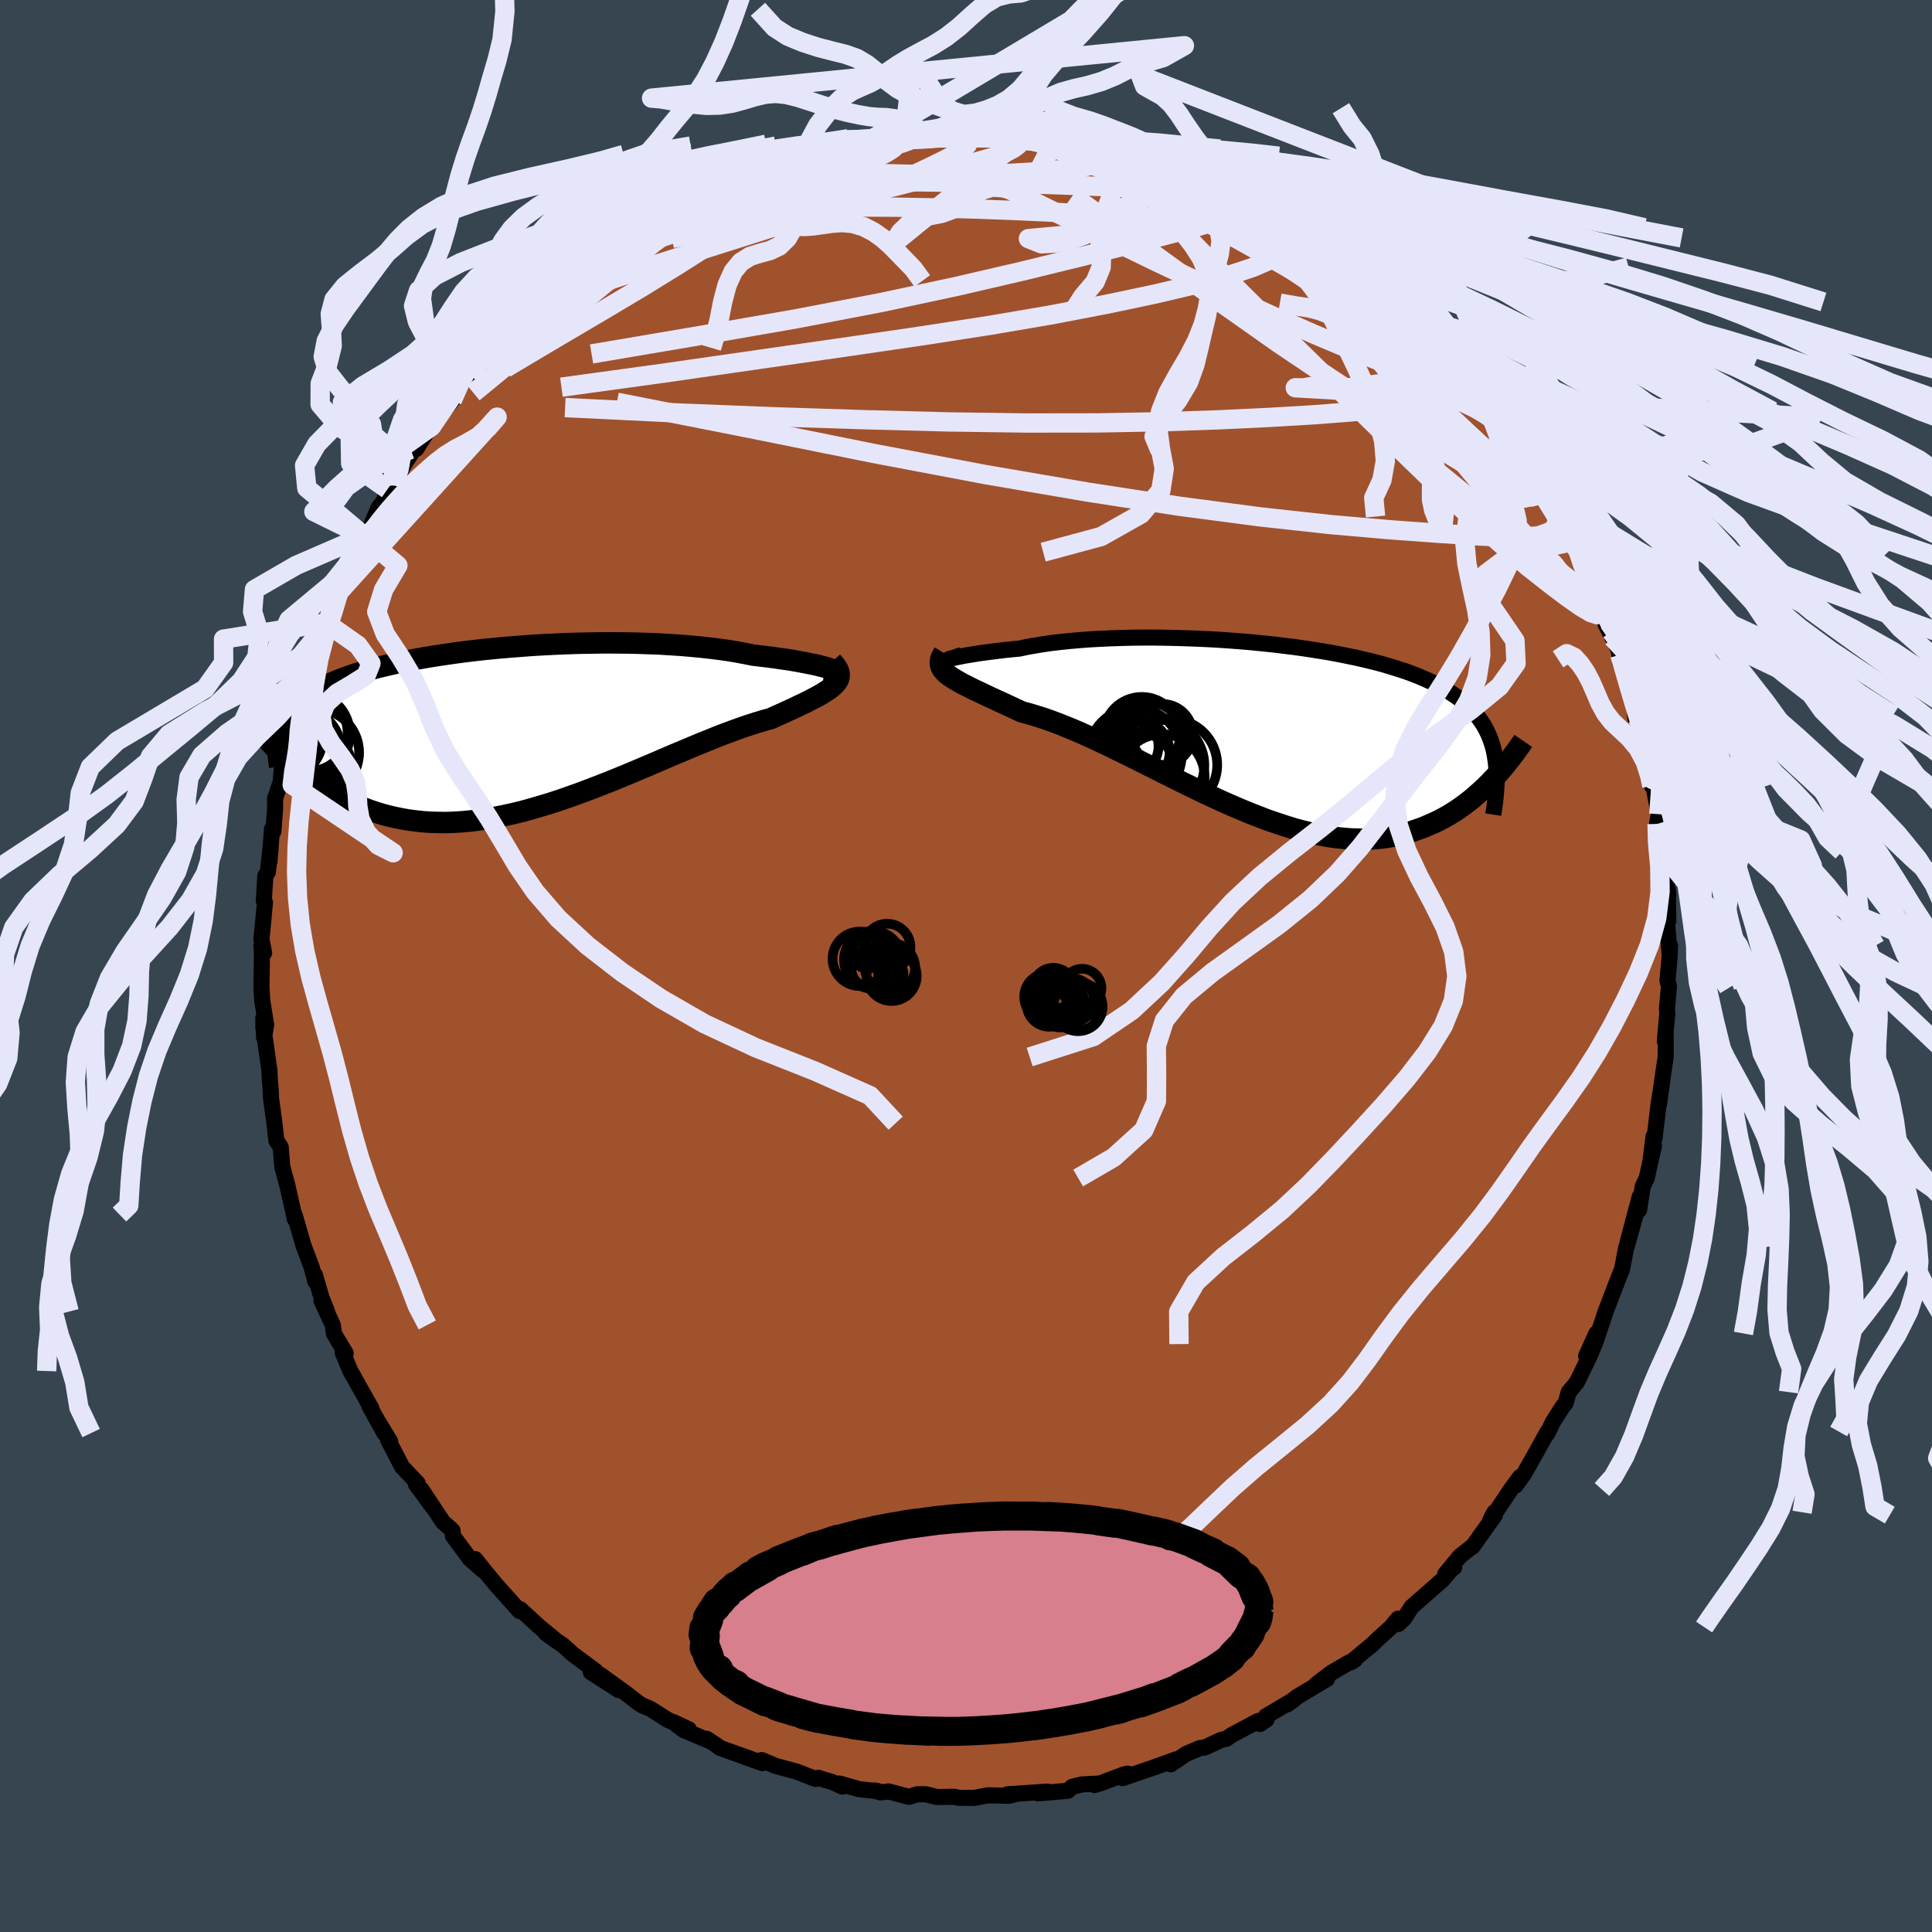 <svg xmlns="http://www.w3.org/2000/svg" width="500" height="500" viewBox="-100 -100 200 200"><defs><clipPath id="c"><path d="m32.13-5.98-.24-.08-.28-.08-.33-.08-.37-.1-.42-.09-.46-.09-.49-.1-.54-.1-.57-.1-.61-.1-.65-.09-.67-.1-.71-.09-.74-.09-.77-.09-.79-.16-.85-.16-.88-.15-.93-.13-.97-.12-1-.11-1.04-.1-1.08-.09-1.1-.07-1.12-.07-1.15-.04-1.16-.04-1.19-.02-1.19-.01H8.62l-1.21.02-1.21.02-1.21.04-1.21.05-1.2.06-1.2.07-1.18.09-1.17.09-1.15.1-1.14.11-1.11.12-1.09.13-1.06.14-1.04.15-1.01.15-.98.16-.95.17-.91.17-.88.18-.85.19-.82.19-.78.19-.74.21-.71.2-.68.21-.64.22-.61.22-.57.22-.55.23-.51.23-.48.23-.45.24-.42.24-.4.25-.38.25-.35.25-.32.25-.3.26-.28.27-.26.27-.23.27-.21.28-.19.28-.17.29-.15.29-.13.29-.11.3-.09.3-.08.31 1.57 3.36.4.33.41.34.42.33.43.32.45.32.46.32.47.3.48.3.5.29.51.28.53.27.54.26.55.24.57.23.59.22.59.22.62.2.63.19.65.17.67.15.69.14.71.12.72.09.74.08.76.05.78.02.8.01.81-.03.83-.05.85-.08.87-.1.88-.13.89-.16.91-.18.92-.2.94-.23.94-.26.96-.28.97-.29.97-.32.98-.34.99-.35.99-.37.99-.38 1-.39.99-.4 1-.41.98-.41.99-.42.97-.41.97-.42.96-.41.95-.4.93-.39.91-.38.9-.36.88-.36.86-.33.84-.31.81-.29.79-.27.76-.24.73-.22.7-.19.63-.29.61-.27.59-.27.57-.26.53-.26.52-.24.48-.24.46-.24.42-.22.39-.22.36-.22.33-.21.29-.21.25-.21.21-.2"/></clipPath><clipPath id="b"><path d="m-32.67-7.35.17-.04.21-.04.27-.06.31-.06.35-.07.4-.07.45-.07.48-.08.52-.08.56-.07.6-.08.64-.08.67-.08.7-.07.73-.07.74-.16.79-.14.84-.14.89-.13.93-.11.98-.1 1.01-.09 1.05-.08 1.08-.06 1.11-.05 1.14-.04 1.16-.03 1.18-.01h1.2l1.21.02 1.22.03 1.22.04 1.23.05 1.22.06 1.23.08 1.21.09 1.21.1 1.2.12 1.17.12 1.17.14 1.14.14 1.12.16 1.09.17 1.07.17 1.04.19 1 .2.98.2.95.22.91.22.88.23.84.25.8.25.78.25.73.27.7.28.66.28.63.29.59.3.56.3.52.32.49.32.47.32.43.34.41.34.38.35.35.36.33.37.3.37.28.39.25.39.23.41.2.41.18.42.16.43.14.44.12.45.09.46.08.47.06.47-.21 1.5-.36.38-.38.38-.38.37-.4.36-.41.36-.42.36-.44.34-.45.34-.46.32-.47.31-.49.3-.51.29-.51.27-.53.25-.55.24-.56.24-.59.21-.59.2-.62.19-.63.16-.65.14-.68.12-.69.09-.71.06-.72.04h-.75l-.77-.02-.79-.06-.8-.08-.83-.12-.84-.15-.86-.18-.87-.21-.9-.24-.91-.28-.92-.3-.94-.32-.94-.36-.97-.38-.97-.4-.98-.42-.99-.44-.99-.46-1.01-.47-1-.49-1.01-.49-1.01-.5-1.01-.51-1-.5-1.01-.51-.99-.49-.99-.49-.98-.48-.97-.47-.96-.45-.94-.43-.92-.41-.91-.38-.88-.36-.87-.33-.84-.3-.82-.26-.79-.24-.76-.2-.68-.32-.67-.31-.64-.3-.62-.28-.6-.28-.57-.27-.54-.26-.52-.24-.49-.24-.45-.23-.43-.22-.39-.22-.36-.21-.33-.21-.28-.2"/></clipPath><filter id="a"><feTurbulence baseFrequency=".05" numOctaves="3" result="noise" type="noise"/><feDisplacementMap in="SourceGraphic" in2="noise" scale="2"/></filter></defs><rect width="100%" height="100%" x="-100" y="-100" fill="#36454F"/><path fill="sienna" stroke="#000" stroke-linejoin="round" stroke-width="1.667" d="m72.81-.61-.19 2.12.15.6-.21 2.32.04.48-.26 2.86.09-.57v2.22l-.27 1.8-.42 3.1.29-2.12-.32 2.01-.44 3.66-.1-.21-.31 2.51.36-1.58-.75 3.36-.42.89-.37 2.41.06-1.37-1.24 4.71.81-2.82-.92 3.28-.06.14-.41 2.18-.48 1.2-1.29 3.37-.16.52-.91 2.68.17-1.1-1.06 2.35.84-1.14-.56 1.31-1.25 2.56-.83.99-.32 1.15-.26.29-1.04 1.62-.6 1.25.05-.23-1.26 2.27-1.21 2.14-.85 1.17.45-.87-.95 1.29-2.13 3.18.43-.82.05.3-2.3 3.24-.03-.01-1.29 1.02-1.52 1.84.92-.67-.18.07-1.02 1.2-3.21 2.82-.76 1.18-.59.57-.05-.54-.71.86-1.46 1.32-.47.47-2.26 1.87.46-.29-.77.38-1.65.96-1.6 1.22 1.12-.56-3.07 1.83-1.06.81.72-.51-2.93 1.74.08.33-.69.47-.18-.32-2.76 1.47-.53.38-.54.11-1.7.79-.51.06-1.44.61-1.57 1.07.55-.51-2.23.81-3.32 1.13.53-.47-.41.1-2.35.89-.67.2.33-.15-1.62.08-1.02.25-.44.41-3.1.27.94-.18-4.12.28 1.04-.07-.85.22-2.18-.05-1.45.27-1.57-.01-.47-.11-1.79.03-1.16-.29h-.87l-.88.27-2.11-.56-.84.1-.58-.2.4.09-2.03-.23-2.04-.58.33.32-1.11-.49-1.41-.42-.27.12-1.94-.76-2.21-.6-1.44-.6-.16.17.24.15-4.38-1.58-.28-.21-1.1-.73.14.16-2.58-1.09-1.03-.81 1.62.76-2.18-.98-1.83-1.16-.84-.35-.29-.18-1.27-.98-2.73-1.98 1.87 1.56-2.87-1.84.5-.11-2.42-1.8-.95-.87-.89-.6-.93-.68.84.57-1.46-1.19-2.01-1.85-.08.18-.87-.98-1.43-1.59-1.42-1.71-.85-1.08.78 1.15-1.33-1.17-1.77-2.39-.03-.53-.04-.06-.96-.85-2.21-3.34 1.15 1.8-1.74-2.37.19-.09-1.62-1.71-1.44-2.77.21.15-1.21-2 .61 1.13-1.56-2.81.21.24-1.6-2.84-.17-.32-.4-.69-.79-1.91.31.07-1.21-2.01-.13-.92-1.17-2.5.58 1.11-.57-1.41-.69-2.39.05.7-.39-1.5-.84-2.22-.93-3.22v.4l.05.09-.49-2.18-.35-1.52-.48-1.74-.16-2.03-.45-.68-.2-1.8-.35-2.55-.04-.93-.08-.99-.02-.37-.03-.64-.63-4.42v-.99l.08 2.02.21-1.31-.4-2.49-.08-1.33.05-3.73-.06-.61.28.72-.27-1.41.36-3.83-.12-.18.16-2.57.26-.38.3-2.69-.13 1.56.26-3.35.14.27.18-2.4-.01-1 .59-1.73.12-1.55.46-1.35.28-1.35.11-.8.04-.38.01-.15 1.14-3.84.03-.11 1.18-3.13-.16-.19 1.22-2.44.26-.94v-.24l-.16-.06.88-1.83.61-1.28.41-1.78.37-.4 1.07-2.77.67-.83.18.04.63-1.17.78-1.84.54-.67.38-1.23.7-.39 1.11-2.45-.59 1.05 2.77-4.28-1.01 1.89 1.8-2.82-.23.51 2.16-2.72.07-.61 1.15-1.67.61-.3.83-1.19 1.36-1.24.01.33.05-.64 1.1-.9 2.77-2.88-.17.25 1.74-1.46-.39.45 1.07-1.29 1.79-1.53.22.24 2.12-1.78-.97.53 1.59-1.08.72-.18 1.8-1.4.4-.19-.16-.22 2.6-1.3.95-.91.25-.18 2.37-1.21.61-.25.17.05 1.86-1.13 2.49-1.07-1.28.7 2.33-.83 2.27-1.27-.66.37 2.65-.87.17-.32.53.05 1.5-.52.03.16 1.62-.3 1.73-.73 1.58-.19 1.84-.38H-10l1.43.07-.16-.26 1.1-.09 1.19.13.95-.49 3.11-.02-.81-.01 1.08.09 3.99-.04-.82-.01.61-.04 1.71-.09 2.53.5-.53-.12.28.15 3.99.4-2.29-.51 1.46.14 1.84.56 2.9.52 1.51.06-.95.12 2.36.37.41.11.6.08 2.21.81.39.42.77-.16-.18.03 3.31 1.49 1.2.62-.47-.31 1.4.61 1.22.65 2.85 1.25 1.36.76.57.12-.53-.06 1.16.82.65.36 1.87 1.05.32.19 1.37 1.19 2.49 1.23-1.16-.63 2.4 1.96 1.33 1.17-1.19-.96 1.9 1.43.98 1.05 1.69 1.26-.31-.22.19.15 2.05 2.17 1.63 1.57-.38-.16 1.69 1.33-.43-.36 1.59 2.11 1.14 1.37.73.73 1.15 1.36.39.65.67 1 .7 1.32.55.21.6.92.21.73 2.13 3.24-.6-.89.78 1.24 1.24 2.49.23-.01 1.37 2.61.59 1.3.09-.22.6 1.85-.08-.52.55 1.46 1.37 2.81.82 2.71-.45-.85.71 1.39.65 1.27.17 1.34-.05-.84 1.03 3.6.39 1.14.19 1.88.03-.36.15.29.82 2.95.06.69.55 2.94.09.44.01-.75.71 3.69-.18 1 .26-.01.21 1.21.3 3.47.06.58.34 2.14-.05-.59.04 3.27-.16-.27.3 3.72.04-.91-.07 1.49-.19 2.12" filter="url(#a)"/><path fill="#fff" d="m-32.67-7.35.17-.04.21-.04.27-.06.31-.06.35-.07.4-.07.45-.07.48-.08.52-.08.56-.07.6-.08.64-.08.67-.08.7-.07.73-.07.74-.16.79-.14.84-.14.89-.13.93-.11.98-.1 1.01-.09 1.05-.08 1.08-.06 1.11-.05 1.14-.04 1.16-.03 1.18-.01h1.2l1.21.02 1.22.03 1.22.04 1.23.05 1.22.06 1.23.08 1.21.09 1.21.1 1.2.12 1.17.12 1.17.14 1.14.14 1.12.16 1.09.17 1.07.17 1.04.19 1 .2.98.2.95.22.91.22.88.23.84.25.8.25.78.25.73.27.7.28.66.28.63.29.59.3.56.3.52.32.49.32.47.32.43.34.41.34.38.35.35.36.33.37.3.37.28.39.25.39.23.41.2.41.18.42.16.43.14.44.12.45.09.46.08.47.06.47-.21 1.5-.36.38-.38.38-.38.37-.4.36-.41.36-.42.36-.44.34-.45.34-.46.32-.47.31-.49.3-.51.29-.51.27-.53.25-.55.24-.56.24-.59.21-.59.2-.62.19-.63.16-.65.14-.68.12-.69.09-.71.06-.72.04h-.75l-.77-.02-.79-.06-.8-.08-.83-.12-.84-.15-.86-.18-.87-.21-.9-.24-.91-.28-.92-.3-.94-.32-.94-.36-.97-.38-.97-.4-.98-.42-.99-.44-.99-.46-1.01-.47-1-.49-1.01-.49-1.01-.5-1.01-.51-1-.5-1.01-.51-.99-.49-.99-.49-.98-.48-.97-.47-.96-.45-.94-.43-.92-.41-.91-.38-.88-.36-.87-.33-.84-.3-.82-.26-.79-.24-.76-.2-.68-.32-.67-.31-.64-.3-.62-.28-.6-.28-.57-.27-.54-.26-.52-.24-.49-.24-.45-.23-.43-.22-.39-.22-.36-.21-.33-.21-.28-.2" filter="url(#a)" transform="translate(31.14 -24.49)"/><path fill="#fff" d="m32.13-5.98-.24-.08-.28-.08-.33-.08-.37-.1-.42-.09-.46-.09-.49-.1-.54-.1-.57-.1-.61-.1-.65-.09-.67-.1-.71-.09-.74-.09-.77-.09-.79-.16-.85-.16-.88-.15-.93-.13-.97-.12-1-.11-1.04-.1-1.08-.09-1.1-.07-1.12-.07-1.15-.04-1.16-.04-1.19-.02-1.19-.01H8.62l-1.21.02-1.21.02-1.21.04-1.21.05-1.2.06-1.2.07-1.18.09-1.17.09-1.15.1-1.14.11-1.11.12-1.09.13-1.06.14-1.04.15-1.01.15-.98.16-.95.17-.91.17-.88.18-.85.19-.82.19-.78.19-.74.21-.71.2-.68.21-.64.22-.61.22-.57.22-.55.23-.51.23-.48.23-.45.24-.42.24-.4.25-.38.25-.35.25-.32.25-.3.26-.28.27-.26.27-.23.27-.21.28-.19.28-.17.29-.15.29-.13.29-.11.3-.09.3-.08.31 1.57 3.36.4.33.41.34.42.33.43.32.45.32.46.32.47.3.48.3.5.29.51.28.53.27.54.26.55.24.57.23.59.22.59.22.62.2.63.19.65.17.67.15.69.14.71.12.72.09.74.08.76.05.78.02.8.01.81-.03.83-.05.85-.08.87-.1.88-.13.89-.16.91-.18.92-.2.94-.23.94-.26.96-.28.97-.29.97-.32.98-.34.99-.35.99-.37.99-.38 1-.39.99-.4 1-.41.98-.41.99-.42.97-.41.97-.42.96-.41.95-.4.93-.39.91-.38.9-.36.88-.36.86-.33.84-.31.81-.29.79-.27.76-.24.73-.22.7-.19.63-.29.61-.27.59-.27.57-.26.53-.26.52-.24.48-.24.46-.24.42-.22.39-.22.36-.22.33-.21.29-.21.25-.21.21-.2" filter="url(#a)" transform="translate(-46.31 -24.82)"/><g fill="none" stroke="#000" transform="translate(31.14 -24.49)"><path stroke-linejoin="round" stroke-width="1.667" d="m-31.54-7.71-.36.12-.3.1-.24.08-.19.05-.14.04-.08.02-.04.01.02-.01.08-.02.12-.03.17-.04.21-.04.27-.06.31-.06.35-.07.4-.07.45-.07.48-.08.52-.08.56-.07.6-.08.64-.08.67-.08.7-.07.73-.07.74-.16.79-.14.84-.14.89-.13.93-.11.98-.1 1.01-.09 1.05-.08 1.08-.06 1.11-.05 1.14-.04 1.16-.03 1.18-.01h1.2l1.21.02 1.22.03 1.22.04 1.23.05 1.22.06 1.23.08 1.21.09 1.21.1 1.2.12 1.17.12 1.17.14 1.14.14 1.12.16 1.09.17 1.07.17 1.04.19 1 .2.98.2.95.22.91.22.88.23.84.25.8.25.78.25.73.27.7.28.66.28.63.29.59.3.56.3.52.32.49.32.47.32.43.34.41.34.38.35.35.36.33.37.3.37.28.39.25.39.23.41.2.41.18.42.16.43.14.44.12.45.09.46.08.47.06.47.04.49.03.5v1.02l-.03.52-.04.53-.05.54-.06.55-.08.56-.09.57" filter="url(#a)"/><path stroke-linejoin="round" stroke-width="2.222" d="m-33.43-7.91-.17.28-.12.27-.06.25-.02.24.03.22.08.22.12.21.17.2.2.21.25.2.28.2.33.21.36.21.39.22.43.22.45.23.49.24.52.24.54.26.57.27.6.28.62.28.64.3.67.31.68.32.76.2.79.24.82.26.84.3.87.33.88.36.91.38.92.41.94.43.96.45.97.47.98.48.99.49.99.49 1.01.51 1 .5 1.01.51 1.01.5 1.01.49 1 .49 1.01.47.99.46.99.44.98.42.97.4.97.38.94.36.94.32.92.3.91.28.9.24.87.21.86.18.84.15.83.12.8.08.79.06.77.02h.75l.72-.04.71-.06.69-.09.68-.12.65-.14.63-.16.62-.19.59-.2.59-.21.56-.24.55-.24.53-.25.51-.27.51-.29.49-.3.47-.31.46-.32.45-.34.44-.34.42-.36.41-.36.4-.36.38-.37.38-.38.36-.38.35-.38.34-.39.33-.39.31-.38.31-.39.3-.39.29-.38.28-.39.27-.38.26-.38" filter="url(#a)"/><circle cx="-11.389" cy="3.722" r="4.92" clip-path="url(#b)" filter="url(#a)"/><circle cx="-13.634" cy="2.607" r="4.828" clip-path="url(#b)" filter="url(#a)"/><circle cx="-12.499" cy="1.087" r="3.974" clip-path="url(#b)" filter="url(#a)"/><circle cx="-12.944" cy=".592" r="3.956" clip-path="url(#b)" filter="url(#a)"/><circle cx="-10.824" cy=".522" r="3.156" clip-path="url(#b)" filter="url(#a)"/><circle cx="-10.864" cy="4.917" r="4.426" clip-path="url(#b)" filter="url(#a)"/><circle cx="-13.349" cy="2.337" r="3.288" clip-path="url(#b)" filter="url(#a)"/><circle cx="-14.254" cy="1.732" r="3.044" clip-path="url(#b)" filter="url(#a)"/><circle cx="-9.864" cy="3.672" r="4.728" clip-path="url(#b)" filter="url(#a)"/><circle cx="-12.819" cy="3.477" r="3.012" clip-path="url(#b)" filter="url(#a)"/></g><g fill="none" stroke="#000" transform="translate(-46.31 -24.82)"><path stroke-linejoin="round" stroke-width="2.222" d="m31.74-5.85.28.06.22.04.17.02h.12l.06-.01.01-.03-.04-.04-.1-.05-.14-.06-.19-.06-.24-.08-.28-.08-.33-.08-.37-.1-.42-.09-.46-.09-.49-.1-.54-.1-.57-.1-.61-.1-.65-.09-.67-.1-.71-.09-.74-.09-.77-.09-.79-.16-.85-.16-.88-.15-.93-.13-.97-.12-1-.11-1.04-.1-1.08-.09-1.1-.07-1.12-.07-1.15-.04-1.16-.04-1.19-.02-1.19-.01H8.62l-1.21.02-1.21.02-1.21.04-1.21.05-1.2.06-1.2.07-1.18.09-1.17.09-1.15.1-1.14.11-1.11.12-1.09.13-1.06.14-1.04.15-1.01.15-.98.16-.95.17-.91.17-.88.18-.85.19-.82.19-.78.19-.74.21-.71.2-.68.21-.64.22-.61.22-.57.22-.55.23-.51.23-.48.23-.45.24-.42.24-.4.25-.38.25-.35.25-.32.25-.3.26-.28.27-.26.27-.23.27-.21.28-.19.28-.17.29-.15.29-.13.29-.11.3-.09.3-.08.31-.06.32-.05.31-.03.32-.01.33-.01.33.02.33.02.34.04.34.04.35.06.35" filter="url(#a)"/><path stroke-linejoin="round" stroke-width="2.222" d="m32.44-6.68.25.28.2.27.15.25.1.24.04.23v.22l-.04.22-.09.21-.13.2-.18.21-.21.2-.25.21-.29.21-.33.21-.36.22-.39.22-.42.22-.46.24-.48.24-.52.24-.53.26-.57.26-.59.27-.61.27-.63.29-.7.19-.73.22-.76.24-.79.27-.81.29-.84.31-.86.33-.88.36-.9.36-.91.38-.93.39-.95.4-.96.41-.97.42-.97.41-.99.42-.98.41-1 .41-.99.4-1 .39-.99.38-.99.37-.99.35-.98.34-.97.32-.97.29-.96.28-.94.26-.94.23-.92.2-.91.18-.89.16-.88.13-.87.1-.85.08-.83.05-.81.03-.8-.01-.78-.02-.76-.05-.74-.08-.72-.09-.71-.12-.69-.14-.67-.15-.65-.17-.63-.19-.62-.2-.59-.22-.59-.22-.57-.23-.55-.24-.54-.26-.53-.27-.51-.28-.5-.29-.48-.3-.47-.3-.46-.32-.45-.32-.43-.32-.42-.33-.41-.34-.4-.33-.38-.34-.38-.34-.36-.35-.35-.34-.34-.34-.33-.34-.32-.35-.31-.34-.31-.34-.29-.34" filter="url(#a)"/><circle cx="-24.854" cy="1.262" r="3.126" clip-path="url(#c)" filter="url(#a)"/><circle cx="-24.594" cy="1.147" r="4.326" clip-path="url(#c)" filter="url(#a)"/><circle cx="-21.784" cy=".812" r="4.308" clip-path="url(#c)" filter="url(#a)"/><circle cx="-21.629" cy=".702" r="3.928" clip-path="url(#c)" filter="url(#a)"/><circle cx="-21.039" cy="2.722" r="4.522" clip-path="url(#c)" filter="url(#a)"/><circle cx="-21.114" cy="4.272" r="3.84" clip-path="url(#c)" filter="url(#a)"/><circle cx="-22.504" cy="4.652" r="4.108" clip-path="url(#c)" filter="url(#a)"/><circle cx="-22.659" cy="2.442" r="4.268" clip-path="url(#c)" filter="url(#a)"/><circle cx="-22.164" cy="4.437" r="3.596" clip-path="url(#c)" filter="url(#a)"/><circle cx="-24.119" cy=".442" r="3.054" clip-path="url(#c)" filter="url(#a)"/></g><g fill="none" stroke="#E6E6FA" stroke-linejoin="round" stroke-width="2"><path d="m-29.3-78.92.74-.21 1.31-.33 1.8-.39 2.09-.35 2.3-.28 2.5-.24 2.64-.19 2.76-.14 2.82-.09 2.87-.03h2.9l2.95.04 3.03.05 3.11.07 3.17.08 3.18.11 3.09.13 2.85.12 2.46.06 2.04-.08 1.74-.18m27.22 18.13-.01.37.12.97-.24.98-.81.85-1.41.7-2.05.58-2.67.46-3.3.37-3.93.3-4.58.27-5.24.25-5.93.2-6.61.12-7.29.01-8-.11-8.75-.23-9.55-.31-10.37-.41-11.15-.54" filter="url(#a)"/><path d="m5.38-85.83 1.24.32 1.79.55 1.99.81 2.45 1.1 2.95 1.39 3.29 1.61 3.44 1.76L26-76.41l3.49 1.95 3.51 2 3.51 2.01 3.45 1.95 3.33 1.83 3.27 1.76M-8.73-85.64l1.13-.05 1.32-.09 1.44-.11 1.43-.08 1.37-.04 1.26-.03 1.1-.01h1.5l.33.02-.01.04-.41.04-.85.03-1.33.03-1.88.05-2.47.09m53.76 21.94.11.19.38.47.35.59.25.62.06.55-.2.39-.53.19-.86-.03-1.21-.25-1.54-.46-1.88-.66-2.25-.86-2.62-1.07-3.03-1.28-3.46-1.52-3.93-1.78-4.41-2.05-4.94-2.34-5.48-2.67-6.05-3-6.77-3.34" filter="url(#a)"/><path d="m-35.47-75.32 2.11-1.03 1.88-.69 2.07-.49 2.37-.35 2.66-.26 2.97-.19 3.24-.14 3.48-.07 3.69-.03 3.86.02 3.99.07 4.09.12 4.12.15 4.11.19 4.07.21 4.01.21 3.96.19 3.9.18 3.83.17" filter="url(#a)"/><path d="m26.12-80.32 1.23.78.66.86-.4.77-1.49.71-2.43.75-3.25.87-4.01 1.03-4.84 1.21-5.77 1.41-6.77 1.57-7.81 1.67-8.86 1.7-9.95 1.73-11.19 1.9M1.67-86.12l1.6.07 1.07.17.61.17.31.18.06.2-.17.26-.39.34-.64.43-1 .51-1.45.58-1.99.64-2.57.72-3.14.82-3.71.94-4.3 1.07-4.89 1.16-5.45 1.23-6.07 1.32m-1.47-2.22.77-.41 1.03-.51.91-.43.79-.34.68-.26.51-.15.3-.02.04.15-.25.34-.62.55-1.01.8-1.44 1.06-1.89 1.34-2.38 1.67-2.95 2.08-3.54 2.52-4.04 2.9" filter="url(#a)"/><path d="m36.96-73.99 1.42.74.8.59.69.59.54.51.36.39.17.27-.06.13-.32-.03-.62-.2-.95-.38-1.29-.59-1.68-.82-2.09-1.09-2.55-1.41-3.05-1.73-3.57-2.04-4.01-2.33M8.82-85.65l1.94.49 1.65.33 1.13.24.73.19.49.19.31.19.14.2-.06.21-.28.21-.53.21-.78.2-1.1.22-1.46.2-1.86.2-2.25.18-2.63.15-3.03.09-3.46.03-3.98-.05-4.59-.11-5.1-.16m80.37 42.19.91 2.23.22 1.14-.28.31-.66-.22-1.02-.61-1.4-.98-1.8-1.36-2.26-1.78-2.72-2.3-3.23-2.89-3.74-3.51-4.27-4.14-4.83-4.74-5.42-5.32-6-5.98-6.52-6.76" filter="url(#a)"/><path d="m61.12-46.52.12.6-.53.87-1.46.53-2.45.15-3.4-.13-4.31-.28-5.21-.38-6.18-.54-7.23-.79-8.35-1.1-9.48-1.46-10.57-1.81-11.63-2.2-12.69-2.56-13.89-2.74m57-24.4.84.47 1.52.76 1.44.72 1.39.71 1.45.74 1.53.79 1.51.8 1.4.75 1.21.68 1.04.61.9.54.8.49.71.42.57.34.39.22.13.06-.17-.12-.51-.32-.87-.53-1.2-.75-1.52-.98m-46.7-8.52 1.5-.21 1.24-.18 1.03-.12.97-.1 1-.09 1.09-.09 1.15-.1 1.17-.1 1.11-.08 1-.06.83-.03.6-.02.35.01.06.02-.25.05-.56.08-.87.1-1.17.1-1.43.1-1.66.08-1.89.05m21.57.9.9.11.76.19.91.24 1.01.28 1.01.31.96.31.87.29.77.28.66.27.53.23.37.19.15.12-.07.06-.33-.02-.66-.12-1.1-.26-1.68-.43-2.31-.63-2.74-.78-2.59-.78" filter="url(#a)"/><path d="m32.12-77.54.03.21.63.47.87.56.92.57.87.56.75.51.56.4.27.27-.07.09-.43-.1-.79-.31-1.12-.52-1.5-.74-1.93-1-2.41-1.3-2.8-1.52-3.02-1.66" filter="url(#a)"/><path d="m9.65-85.28-.82-.2.92.22 1.68.41 1.86.48 1.77.49 1.63.49 1.53.48 1.45.49 1.39.48 1.31.47 1.23.44 1.13.42 1.04.4.93.35.72.28.43.15.01-.02-.42-.2-.76-.36-.89-.39m21.54 15.02.94.95.4.46.13.28-.1.19-.36.07-.7-.16-1.14-.48-1.67-.88-2.24-1.33-2.83-1.77-3.41-2.23L32.3-73l-4.74-3.24-5.35-3.7M59.7-49.36l-.26-.23-.05.43-.23.44-.62.17-1.11-.27-1.71-.78-2.36-1.32-3-1.82-3.6-2.27-4.18-2.67-4.77-3.11-5.45-3.67-6.19-4.36-7.05-5.11-8.09-5.8m22.37 3.31 1.41.83 1.22.82 1.25.87 1.22.88 1.14.86 1.03.83.92.75.8.67.7.57.56.47.42.36.23.21.03.06-.17-.1-.42-.32-.72-.58-1.1-.91-1.53-1.23-2.07-1.61m-64.98-7.26 1.43-.57.96-.35 1.04-.41 1.03-.42.85-.34.58-.22.29-.07-.02.08-.34.22-.64.38-1 .54-1.4.73-1.93.98-2.62 1.3-3.35 1.61" filter="url(#a)"/><path d="m45.09-67.7.71.71 1.06 1.09.88.92.6.65.38.46.19.34v.22l-.21.05-.49-.17-.8-.45-1.12-.75-1.48-1.08-1.87-1.43-2.36-1.82-2.99-2.27-3.69-2.75-4.33-3.22m-64.88 2.1.6-.52 1.12-.72 1.05-.66.91-.52.75-.37.59-.23.44-.09.25.05.04.22-.21.42-.48.61-.78.82-1.09 1.03-1.45 1.27-1.84 1.53-2.25 1.85-2.67 2.2-3.11 2.59-3.54 2.99-4.01 3.3" filter="url(#a)"/><path d="m32.75-76.78.67.52.37.68-.13.75-.69.81-1.3.84-1.97.86-2.69.89-3.42.92-4.16.98-4.9 1.03-5.63 1.08-6.38 1.09-7.17 1.11-8.01 1.17-8.86 1.27-9.74 1.4-10.62 1.46m25.25-23.93 1.6-.39 1.59-.41 1.43-.32 1.19-.23.96-.16.81-.12.73-.09.69-.07.66-.06.59-.04.44.01.24.06-.01.11-.3.16-.58.21-.87.25-1.17.29-1.5.36-1.88.43-2.32.53-2.85.66-3.61.88" filter="url(#a)"/><path d="M-5.49-86.09h1.83l1.01.03.93.06.83.09.61.12.38.19.15.25-.11.32-.39.4-.69.47-.99.56-1.29.64-1.57.75-1.87.84-2.21.95-2.61 1.04-3.07 1.11-3.56 1.19-4.03 1.29-4.55 1.44-5.12 1.64-5.8 1.95" filter="url(#a)"/><path d="m-11.7-85.07 1.19-.24.7-.09.54-.04.51-.03.51-.01.47.03.38.09.21.15-.02.24-.32.33-.65.42-1.01.53-1.41.64-1.83.76-2.27.91-2.73 1.06-3.18 1.17-3.64 1.29-4.12 1.4-4.71 1.55" filter="url(#a)"/><path d="m-18.69-83.54.69-.07.73-.11.73-.09.72-.06.63.01.39.14.06.29-.32.46-.69.64-1.03.81-1.33 1.01-1.65 1.2-1.96 1.4-2.32 1.6-2.7 1.79-3.13 1.99-3.62 2.23-4.18 2.49-4.77 2.81-5.25 3.12m104.45 7.63.53.91.55 1.03.45.9.29.69.12.49-.05.31-.26.08-.54-.23-.86-.61-1.21-1.01-1.58-1.41-1.9-1.76-2.22-2.08-2.5-2.42-2.81-2.83-3.17-3.33-3.7-3.93-4.57-4.65" filter="url(#a)"/><path d="m1.67-86.12 1.61.07 1.1.16.66.15.39.15.18.15-.01.19-.21.26-.45.34-.77.41-1.22.46-1.74.5-2.29.56-2.85.61-3.38.69-3.93.77-4.52.83-5.16.93-5.74 1.02M63.4-42.84l.37 1.11.28.79.29.92.21.88.02.59-.22.2-.47-.21-.69-.56-.93-.86-1.17-1.17-1.44-1.51-1.75-1.91-2.1-2.38-2.45-2.89-2.83-3.4-3.19-3.87-3.55-4.34-3.85-4.86-4.02-5.41" filter="url(#a)"/><path d="m-2.38-86.11-2.32-.38-1.55-.75-1.14-.47-.91-.12-.83-.02-.89-.08-1.02-.17-1.17-.25-1.29-.33-1.35-.41-1.34-.44-1.26-.4-1.18-.29-1.1-.11-1.05.09-1.07.25-1.13.34-1.21.33-1.31.2-1.38.03-1.46-.14-1.6-.25-1.65-.28-.96-.08 55.16-5.43-2.2 1.24-1.34.39-1.14.29-1.17.53-1.31.67-1.43.59-1.48.43-1.42.32-1.3.37-1.18.5-1.1.61-1.05.62-1.06.52-1.06.38-1.09.28-1.09.27-1.11.27-1.17.21h-1.25l-1.05-.08.01.75-4.06.51 1.3-.31 1.31-.12 1.18-.04 1.17-.01H-.3l1.13.01 1.08.02 1.07.05 1.05.07 1.01.1.97.1.91.08.81.05.72.05.82.11 1.39.35" filter="url(#a)"/><path d="m-6.44-85.6.88-7.46 1.44 1.38 1.36 2.06 1.3 1.14 1.25.33 1.2-.14 1.16-.34 1.14-.46 1.15-.66 1.17-.99 1.19-1.41 1.23-1.78 1.32-1.96 1.41-1.89 1.52-1.55 1.59-1.09 1.58-.64 1.51-.38 1.42-.37 1.37-.63 1.45-1 1.6-1.22 1.72-1.1 1.49-1.15L-10-85.45l.91-.39.72-.1.86-.08 1.05-.12 1.15-.16 1.2-.2 1.22-.2 1.2-.17L-.5-87l1.16-.08 1.13-.06 1.11-.06 1.09-.06 1.05-.05 1.01-.04.95-.02.86-.04.76-.07.87-.06 1.45.2m-37.28 23.36.34-1.16.44-1.73.37-1.89.46-1.74.63-1.4.8-.97.94-.59 1.02-.32 1.04-.28.97-.46.84-.83.68-1.18.59-1.34.57-1.28.64-1.19.75-1.22.95-1.27 1.24-1.04 1.37-1.2" filter="url(#a)"/><path d="m-16.66-84.01.36-1.25.95-1.77 1.22-1.58 1.23-1.22 1.12-.75 1-.45.91-.4.89-.52.93-.65 1.03-.7 1.14-.69 1.22-.66 1.29-.69 1.32-.83 1.33-1.04L.59-98.4l1.29-1.12 1.28-.78 1.26-.32 1.26-.11 1.27-.44 1.33-1.2 1.21-1.61-.53-.5m62.76 88.77.17-2.36.82-1.4.91-1.45.48-1.53-.01-1.48-.17-1.4v-1.37l.27-1.43.45-1.53.42-1.59.19-1.55-.07-1.45-.2-1.32-.17-1.25-.04-1.25.06-1.32.05-1.52-.09-2.14-.49-3.11M-4.53-70.92l-.92-1.26-.86-.89-.77-.79-.74-.75-.81-.72-.93-.66-1.05-.54-1.11-.33-1.12-.1-1.06.08-1 .14-.94.13-.93.06-.96-.04-1.03-.17-1.13-.3-1.22-.41-1.26-.39-1.23-.18-1.14.2-1.07.52-1.12.35-1.22-.6-1.15-1.35" filter="url(#a)"/><path d="m71.01-19.4.07.1.48-1.05.66-1.61.33-1.61-.06-1.41-.21-1.27-.09-1.29.11-1.4.17-1.47.11-1.47-.04-1.39-.12-1.33-.1-1.33.01-1.42.12-1.57.12-1.69.04-1.76-.03-1.76.05-1.71.28-1.68.5-1.65.35-1.63-.31-1.69-1.09-2.4M-38.23-73.33l.58-1.19-.11-2.88-.16-2.83.45-1.69 1.05-.67 1.3-.34 1.26-.52 1.09-.88.97-1.12.93-1.19.96-1.17.99-1.17 1-1.28.98-1.51.94-1.79.92-2.04.87-2.24.82-2.35.5-2.17M71-18.65l-.22-1.04-.47-1.47-.73-1.37-.91-1.1-.94-.87-.84-.79-.69-.89-.57-1.04-.48-1.13-.48-1.09-.51-.97-.57-.84-.64-.71-.77-.37-.89.58M-49.15-63.24l-.59-.04-1.11.27-1.12.52-.91.84-.78 1.09-.75 1.19-.77 1.17-.8 1.09-.84 1.01-.88.93-.95.85-1.02.79-1.08.73-1.07.71-.97.77-.82.9-.7 1.03-.74 1.01-.91.7-.91.02 11.53-8.18 1.05-2.44-.24-2.71-.78-3-.75-2.86-.31-2.23.22-1.52.57-1.17.65-1.23.6-1.51.52-1.76.48-1.89.47-1.87.48-1.81.53-1.72.58-1.67.61-1.66.57-1.68.52-1.69.48-1.7.53-1.78.53-2.16.3-2.92-.08-2.85" filter="url(#a)"/><path d="m70.36-22.03.62 1.87.55 1.03.57.96.5 1.09.39 1.19.31 1.26.31 1.34.34 1.39.45 1.4.59 1.37.72 1.31.72 1.3.57 1.3.32 1.32.09 1.3.06 1.25.25 1.26.56 1.31.65 1.07M-62.4-44.48l.58-.19.67-.77.71-.92.73-.89.75-.85.76-.84.79-.84.84-.82.88-.79.89-.77.93-.71 1.02-.64 1.15-.6 1.2-.69 1.01-.92.95-1.1-16.38 18.12-.53 1.27-.39 1.03-.25.82-.24.83-.3.98-.37 1.17-.41 1.34-.43 1.45-.42 1.49-.36 1.44-.25 1.33-.15 1.16-.07 1.02-.1.98-.17 1.05-.23 1.22-.16 1.37 10.45 7.03-1.55-.78-1.22-1.34-.66-1.38-.23-1.32-.06-1.26-.19-1.25-.56-1.29-.93-1.35-1.05-1.4-.8-1.42-.23-1.37.49-1.26 1.17-1.09 1.58-.93 1.45-.92.49-1.25-1.34-1.87-3.31-2.33m133.94 3.31 1.05 2.53 1.01 1.47 1.17.87 1.04.75.74.94.6 1.16.77 1.23 1.13 1.16 1.44 1.05 1.51 1 1.35 1.04 1.09 1.15.89 1.28.83 1.38.84 1.46.84 1.52.8 1.51.83 1.47.93 1.44 1.01 1.53 1.08 1.86 2.12 2.93m-24.1-33.04.06-.14.53.59.76.77.99.79 1.16.83 1.25.9 1.28.91 1.3.88 1.3.86 1.23.91 1.13 1.02 1.03 1.15 1.02 1.22 1.08 1.2 1.2 1.16 1.27 1.13 1.26 1.15 1.23 1.21 1.23 1.3 1.16 1.54 1.07 1.88 1.5 1.42" filter="url(#a)"/><path d="m50.5-48.26.97.4 1.4.35 1.4.39 1.09.58.87.79.86.9.97.89 1.05.84.99.79.78.77.57.72.58.63.9.52 1.32.76 1.59 1.69-23.19-18.93 2.07-.63 1.27.04 1.18.43 1.26.5 1.27.46 1.17.47 1 .55.81.65.66.74.65.75.77.67.94.62.97.7.7.94.46.84 2.05-.57-3.12-5.24.76.79.89 1.01.9 1.03.91.96.89.99.81 1.09.71 1.2.6 1.23.52 1.2.48 1.13.46 1.1.5 1.1.55 1.15.62 1.2.7 1.2.75 1.13.79 1.02.8.91.79.87.73.94.62 1.14.53 1.46.51 1.69.64 1.66-17.01-27.41-.68-1.1-.77-.85-.96-.68-1.09-.66-1.05-.8-.96-.89-.89-.88-.92-.75-.97-.63-1.01-.55-1.02-.56-.99-.6-.93-.64-.9-.62-.89-.57-.91-.51-.92-.46-.91-.43-.91-.42-.92-.4-.99-.38-1.11-.29-1.37-.2-1.65-.29" filter="url(#a)"/><path d="m54.84-56.78-.83-.53-1.29-.42-1.27-.61-1.08-.79-1.02-.72-1.07-.47-1.2-.19-1.34-.01-1.44.1-1.47.15-1.43.17-1.34.18-1.26.15-1.19.03-1.06-.12-.88-.12-.73.14-.85-.02 53.44 3.03-2.62 1.47-3.5 1.25-3.11.66-2.78.18-2.45-.21-1.98-.59-1.44-.93-1.07-1.09-1.05-.99-1.36-.65-1.73-.27-1.8-.14-1.44-.33-.99-.61-1.07-.44-1.95.52-2.74 1.57" filter="url(#a)"/><path d="m38.81-88.8 1.15 1.86 1.05 1.29.82 1.66.61 1.93.52 1.89.56 1.61.66 1.29.77 1 .86.81.94.68.98.64.95.69.86.87.72 1.15.59 1.4.52 1.46.58 1.3.74.99.86.86.58 1.42-.31 2.65-.52 2.56-3.03-3.85-1.16-.84-1-.66-1.11-.72-1.04-.76-.91-.74-.83-.69-.84-.64-.86-.6-.89-.57-.88-.54-.89-.53-.94-.51-1.02-.49-1.07-.47-1.13-.49-1.13-.52-1.12-.53-1.08-.5-1.06-.42-1.08-.39 11.79 3.99-.46.28v1.77l.31 1.72.55 1.22.71.88.78.77.74.88.6 1.09.42 1.29.32 1.39.35 1.34.47 1.23.55 1.15.52 1.18.41 1.26.31 1.29.27 1.23.29 1.1.25 1.01.13 1.01-.11 1.11-.22 1.09" filter="url(#a)"/><path d="m49.28-45.82-.55-.57-.32-.81-.22-1.05v-1.4l.11-1.62v-1.64l-.23-1.47-.46-1.27-.58-1.1-.59-1.08-.49-1.16-.41-1.3-.38-1.38-.43-1.34-.52-1.21-.6-1.06-.62-.99-.62-1.05-.55-1.17-.37-1.19-.19-.96-.57-.79-2.4-1.96 2.03 1.01 1.52-.03 1.51-.58 1.47-.41 1.32.02 1.22.25 1.31.18 1.52-.05 1.68-.13 1.62.02 1.4.32 1.18.56 1.14.61 1.35.48 1.77.24 2.25-.07 2.74-.51 3.27-.87m-35.84-4.43 2.35-2.78 1.12.58.87 1.24.88 1.26 1.02.92 1.24.38 1.46-.14 1.57-.45 1.57-.49 1.53-.35 1.47-.17h1.4l1.31.13 1.25.28 1.35.38 1.68.35 1.87.07 1.48-1.02-40.09-15.57.41 1.07.89.5.98.55.88.8.8 1.06.81 1.23.88 1.27.91 1.18.95 1.04 1 .93 1.13.84 1.29.8 1.41.67 1.3.37.75.22-.88 2.03-25.13 2.3 1.36.54 1.63-.09 1.52-.34 1.3-.48 1.14-.68 1.1-.81 1.08-.83 1.09-.74 1.06-.54 1.02-.26.98.05.95.34.95.52 1.01.5 1.11.3h1.26l1.43-.22 1.56-.17 1.54.08 1.3.31.76.24-.02-.02L9.14-88.74l1.97.77 1.78.51 1.31.46 1.03.4.93.36.92.36.92.41.93.45.91.5.9.56.93.62.98.66 1.01.67 1 .6.96.55 1.05.6 1.39.79 2.13 1.05" filter="url(#a)"/><path d="m26.12-80.32 1.73.37 1.7.53 1.28.47.98.27.85.19.84.27.88.45.96.57 1.04.62 1.11.61 1.13.57 1.11.54 1.08.54 1.02.54 1 .52.99.52.98.54.97.56.95.58.95.6 1.09.62 1.29.67 1.32.64.54.18L3.44-87.72l1.54.22.86.17.85.19.89.19.96.21 1.08.25 1.2.31 1.27.34 1.24.35 1.14.35 1.05.33.98.33.95.34.94.36.91.35.9.35.92.36 1.1.49 1.44.75 1.53.86" filter="url(#a)"/><path d="m10.66-85.09-1.44.05-.95 1.28-.85 1.65-.9 1.24-.92.53-.94-.02-.95-.21-.98-.06-1 .29-1.02.62-1.05.75-1.07.65-1.09.4-1.09.22-1.11.24-1.09.53-.99.96-.84 1.27L5.91-85.71l-2.03-.59-1.38-.72-1.09-.54-1.11-.38-1.19-.39-1.25-.44-1.26-.44-1.26-.44-1.23-.5-1.19-.66-1.11-.82-1.04-.89-1.02-.82-1.05-.62-1.18-.42-1.35-.33-1.53-.4-1.59-.52-1.51-.63-1.36-.88-1.72-1.9" filter="url(#a)"/><path d="m3.38-86.21 1.56-.62.99-1.83 1.03-1.99 1.07-1.64 1.14-1.35L10.49-95l1.59-1.67 1.84-2.08 1.9-2.39 1.79-2.42 1.64-2.25 1.59-2.16 1.69-2.33 1.93-2.23 2.54-1.25M-5.49-86.09h2.73l2.56.04 2.01.09 1.7.14 1.67.19 1.77.26 1.78.34 1.65.41 1.43.49 1.16.56.94.65.69.75.43.84.1.94-.2 1-.41 1.04-.43 1.08-.23 1.12.02 1.18.15 1.26-.04 1.38-.62 1.5-1.31 1.56-1.13 1.79" filter="url(#a)"/><path d="m-6.44-85.6 2.88-.3 2.24-.11 2.35.01 2.49.1 2.56.18 2.65.26 2.77.33 2.9.39 2.96.47 2.91.54 2.77.62 2.63.7 2.56.79 2.62.87 2.75.94 2.93 1.01 3.12 1.08 3.29 1.14 3.41 1.21 3.47 1.27 3.44 1.32 3.32 1.37L59.72-70l2.99 1.47L65.66-67l3.02 1.6 3.22 1.69 3.52 1.85 3.82 2.15 4.25 2.28" filter="url(#a)"/><path d="m-7.63-85.73 2.26-.23 2.62-.07 2.61.02 2.45.08 2.32.15 2.27.2 2.28.28 2.35.35 2.46.44 2.64.51 2.85.6 3.09.69 3.28.79 3.4.87 3.39.94 3.28 1.02 3.11 1.08 2.93 1.13 2.77 1.2 2.64 1.25 2.56 1.32 2.51 1.39 2.52 1.45 2.58 1.52 2.7 1.58 2.85 1.66 2.99 1.72 3.09 1.78 3.1 1.84 3.01 1.9 2.88 1.94 2.77 1.99 2.73 2.02 2.73 2.06 2.77 2.1 3.01 2.36 3.03 3.18" filter="url(#a)"/><path d="m-7.63-85.73 3.3-.23 2.35-.07 2.11.02 1.96.08 1.85.14 1.83.2 1.86.28 1.9.35 1.85.42 1.71.51 1.5.59 1.26.68 1.07.77.94.87.89.94.9 1.01.95 1.07.99 1.12 1 1.18.95 1.24.83 1.3.58 1.37.28 1.44-.05 1.5-.27 1.57-.39 1.64-.39 1.7-.43 1.78-.66 1.83-1.12 1.88-1.5 1.91-.95 1.83.62 1.48" filter="url(#a)"/><path d="m-8.73-85.64 2.53-.1 2.44-.15 2.27-.08 2.25.01 2.29.09 2.31.18 2.31.25 2.28.32 2.27.4 2.24.46 2.22.55 2.19.62 2.18.7 2.17.79 2.18.86 2.19.95 2.2 1.01L32-77.7l2.21 1.15 2.19 1.2 2.15 1.28 2.1 1.32 2.05 1.38 2.02 1.42 2.05 1.47 2.11 1.54 2.2 1.62 2.27 1.72 2.28 1.87 2.23 2.02 2.04 2.1 1.54 1.83m10.1 41.07.05 1.94.23 2.49.03 2.6-.34 2.72-.77 2.81L69.6.71l-1.34 2.84-1.43 2.77-1.52 2.66-1.62 2.54-1.71 2.43-1.73 2.36-1.68 2.32-1.62 2.34-1.66 2.37-1.81 2.44-2.03 2.51-2.19 2.55-2.19 2.56-2.04 2.53-1.82 2.46-1.68 2.39-1.75 2.3-2.03 2.25-2.39 2.2-2.66 2.17-2.68 2.17L27.58 54l-2.18 2.07-2.13 2.04-2.5 2.19-2.71 2.64" filter="url(#a)"/><path d="m71.54-14.71.57 1.95 1.15 2.5 2.12 2.61 2.54 2.73 2.06 2.82L81.15.77l.45 2.84.25 2.77.57 2.66 1.25 2.55 2.05 2.44 2.68 2.37 2.97 2.35 2.78 2.35 2.11 2.4 1.12 2.45.05 2.51-.91 2.54-1.57 2.54-1.92 2.51-1.96 2.46-1.81 2.39-1.49 2.32-1.09 2.26-.68 2.21-.37 2.18-.24 2.14-.38 2.11-.69 2.06-1 2.01-1.21 1.95-1.28 1.91-1.29 1.89-1.33 1.87-1.17 1.68-.63.94M-9.86-85.45l.94-.07 1.05-.19 1.86-.15 2.57-.09h2.9l2.95.07 2.94.13 2.95.2 3 .26 3.04.35 3.11.42 3.24.5 3.42.58 3.65.68 3.84.76 3.91.85 3.84.94 3.66 1 3.48 1.06 3.39 1.12 3.46 1.17 3.71 1.24 4.09 1.3 4.52 1.37 4.89 1.43 5.18 1.5 5.4 1.56 5.55 1.63 5.71 1.71 5.94 1.78 6.44 1.84 7.28 1.9 7.65 1.99 5.2 2.15" filter="url(#a)"/><path d="m-15.01-84.15 2.6-.69 2.06-.4 2.03-.26 2.13-.19 2.2-.13 2.25-.07 2.27-.01 2.29.08 2.29.15 2.26.22 2.24.3 2.23.37 2.25.43 2.25.51 2.28.59 2.27.66 2.28.76 2.29.83 2.32.92 2.35.98 2.37 1.04 2.35 1.09 2.33 1.18 2.36 1.3 2.38 1.38 2.11 1.23 1.15.66" filter="url(#a)"/><path d="m-18.86-83.22-.44-.34 1.76-.49 2.39-.5 2.4-.43 2.27-.34 2.28-.25 2.44-.18 2.64-.1 2.83-.04 2.97.03 3.14.1 3.33.17 3.58.23 3.84.3 4.03.37 4.13.45 4.1.52 4.04.61 4.03.7 4.21.81 4.67.92 5.29 1.01 5.79 1.06 5.8 1.05 5.35 1.03 6.07 1.16" filter="url(#a)"/><path d="m-21.51-82.35 1.97-.89 1.09-.59 1.38-.49 1.91-.43 2.28-.35 2.5-.29 2.63-.21 2.7-.14 2.75-.07 2.79-.01 2.82.08 2.87.14 2.9.23 2.93.3 2.96.37 2.99.44 3 .53 3 .6 3.01.68 3 .77 3 .84 3.02.93 3.03.99 3.07 1.07 3.13 1.13 3.26 1.2 3.51 1.26 3.81 1.32 4.11 1.37 4.27 1.4 4.21 1.46 3.97 1.53 3.63 1.56 3.11 1.46L81.94-63" filter="url(#a)"/><path d="m-20.85-82.72 1.5-.43 1.58-.43 1.96-.48 2.15-.47 2.17-.42 2.12-.33 2.12-.26 2.15-.17 2.19-.1 2.21-.03 2.2.05 2.2.11 2.18.18 2.2.25 2.21.33 2.22.4 2.22.48 2.21.57 2.2.66 2.19.74 2.2.84 2.2.91 2.19.99 2.17 1.05 2.12 1.11 2.06 1.16 2.02 1.22 1.99 1.28 1.98 1.37 1.96 1.42 1.93 1.48 1.89 1.54 1.86 1.62 1.87 1.73 1.78 1.79 1.36 1.67" filter="url(#a)"/><path d="m-23.12-81.45 1.72-.9 2-.78 2.08-.62 2.05-.52 1.95-.43 1.9-.37 2.01-.28 2.24-.22 2.56-.15 2.9-.08 3.18-.02 3.36.07 3.44.14 3.44.21 3.41.29 3.37.36 3.4.43 3.47.5 3.58.59 3.69.67 3.78.75 3.84.83 3.93.91 4.08.99 4.33 1.04 4.65 1.11 4.97 1.19 5.26 1.28 5.44 1.35 5.36 1.33 4.97 1.3 5.52 1.74" filter="url(#a)"/><path d="m-24.17-81.32 1.01-.39 1.48-.68 1.87-.69 2.02-.6 2.04-.53 1.97-.45 1.94-.37 2.01-.3 2.19-.23 2.45-.16 2.74-.09 2.96-.03 3.13.05 3.2.12 3.23.19 3.26.27 3.32.34 3.48.4 3.68.48 3.91.55 4.09.63 4.17.71 4.3.82 4.68.93 5.41 1.04 5.73 1.07 2.78.64" filter="url(#a)"/><path d="m-24.17-81.32 1.08-.39 1.62-.68 1.97-.69 2.09-.6 2.12-.53 2.12-.45 2.12-.37 2.15-.3 2.18-.23 2.23-.16 2.28-.09 2.32-.03 2.35.05 2.36.12 2.35.19 2.34.27 2.32.34 2.31.4 2.31.48 2.31.55 2.31.63 2.29.71 2.31.82 2.39.93 2.59 1.04 2.67 1.07 1.51.64" filter="url(#a)"/><path d="m-28.52-79.12 2.9-1.49 2.02-.93 2-.78 2.05-.7 2.05-.61 2.01-.53 1.99-.46 2.03-.38 2.1-.3 2.2-.24 2.32-.16 2.4-.11 2.49-.03 2.55.04 2.59.12 2.63.19 2.66.26 2.67.33 2.69.4 2.7.47 2.71.54 2.74.62 2.81.7 2.91.81 3.1.92 3.54 1.16 4.44 1.62" filter="url(#a)"/><path d="m-28.69-79.17 1.65-.93 2.1-.95 2.13-.9 2.08-.77 2.09-.65 2.13-.56 2.14-.49 2.14-.42 2.15-.35 2.19-.26 2.28-.2 2.39-.11 2.48-.05 2.55.03 2.6.1 2.65.16 2.7.24 2.76.3 2.81.39 2.83.46 2.85.54 2.85.63 2.87.72 2.94.82 3.08.91 3.25.99 3.41 1.04 3.49 1.08 3.43 1.12 3.29 1.17 3.17 1.25 3.23 1.4 3.32 1.51 2.7 1.16" filter="url(#a)"/><path d="m-29.3-78.92.94-.69 1.9-.96 2.15-.88 2.15-.79 2.09-.7 2.06-.63 2.04-.54 2.04-.47 2.08-.39 2.14-.32 2.24-.24 2.34-.19 2.42-.12 2.5-.05 2.58.02 2.65.09 2.69.17 2.71.24 2.72.31 2.77.38 2.84.44 3 .52 3.59.7M71.01-19.4l8.55 3.56 6.86 2.79 1.19 2.65-.47 2.65.86 2.72 3.14 2.79L96.19.6l6.03 2.83 6.03 2.76 5.2 2.66 3.85 2.54 2.25 2.44.64 2.36-.81 2.33-2.01 2.33-2.89 2.36-3.38 2.44-3.41 2.5-2.98 2.56-2.17 2.57-1.13 2.54-.04 2.48.88 2.38 1.43 2.3 1.51 2.24 1.13 2.19.49 2.17.01 2.2.29 2.19 2.1 1.99 6.5.89" filter="url(#a)"/><path d="m-35.47-75.32 2.7-1.78 1.46-1.3 1.1-1.09 1.47-.97 1.94-.89 2.23-.8 2.35-.72 2.38-.63 2.39-.55 2.43-.47 2.47-.39 2.49-.32 2.53-.24 2.55-.18 2.58-.1 2.61-.04 2.64.04 2.68.12 2.71.19 2.76.26 2.82.33 2.9.41 2.96.48 3 .55 3.05.64 3.13.72 3.3.82 3.56.92 3.8 1 3.74 1.03 3.11.94 2.15.92" filter="url(#a)"/><path d="m-38.23-73.33-5.79-1.26 1.88-1.2 2.36-1.23 2.25-1.17 2.44-1.09 2.49-1 2.26-.91 1.93-.82 1.74-.74 1.81-.65 2.09-.58 2.47-.49 2.81-.42 3.06-.35 3.22-.27 3.34-.21 3.43-.15 3.57-.08 3.79-.02 4.1.07 4.4.16 4.27.16 2.09-.07" filter="url(#a)"/><path d="m-38.23-73.33 1.59-1.28 1.04-1.21.31-1.24-.06-1.19.15-1.09.77-1 1.52-.9 2.19-.82 2.69-.72 2.99-.65 3.12-.56 3.16-.47 3.16-.4 3.15-.33 3.15-.25 3.15-.18 3.18-.11 3.22-.04 3.29.04 3.37.11 3.49.18 3.65.26 3.85.33 4.09.41 4.33.47 4.54.56 4.67.63 4.75.72 4.86.82 5.07.92 5.43 1.01 5.63 1.02 5.01.95 3.95.92" filter="url(#a)"/><path d="m-42.98-69.71 1.63-1.25 1.39-1.26 1.45-1.32 1.58-1.32 1.69-1.29 1.77-1.23 1.85-1.17 1.96-1.08 2.08-.99 2.19-.91 2.25-.8 2.29-.72 2.31-.62 2.32-.54 2.34-.46 2.35-.38 2.41-.3 2.46-.23 2.55-.16 2.61-.08 2.65-.01 2.69.06 2.73.13 2.8.19 2.93.27 3.03.34 3.05.41 2.95.48 2.81.53 2.85.62 3.26.8 4.67 1.38" filter="url(#a)"/><path d="m-45.4-67.41.79-1.45 1.91-1.67 1.14-1.46-.05-1.29-.62-1.2-.12-1.18 1.11-1.17 2.41-1.14 3.25-1.08 3.46-1.02 3.21-.93 2.78-.85 2.38-.76 2.13-.69 2-.6 1.96-.51 2-.44 2.12-.37 2.35-.29 2.72-.22 3.15-.16 3.54-.11 3.83-.06 3.97.03 3.79.2" filter="url(#a)"/><path d="m-48-64.78 1.37-2.14.24-1.84 1.02-1.67 1.89-1.48 2.12-1.34 1.92-1.25 1.69-1.2 1.59-1.17 1.65-1.14 1.79-1.07 1.96-1.01 2.11-.92 2.23-.84 2.34-.75 2.39-.67 2.44-.58 2.48-.51 2.52-.42 2.59-.34 2.66-.27 2.77-.2 2.89-.13 3.02-.05 3.17.01 3.31.1 3.42.17 3.48.24 3.48.32 3.45.39 3.43.45 3.49.53 3.71.61 4.07.69 4.34.77 4.21.83 3.71.99" filter="url(#a)"/><path d="m-49.1-63.88 2.92-2.76 1.92-1.71 1.62-1.33 1.65-1.24 1.8-1.25 1.92-1.27 2.01-1.28 2.05-1.27 2.1-1.22 2.14-1.17 2.19-1.09 2.2-1.01 2.19-.92 2.16-.82 2.11-.74 2.09-.64 2.08-.56 2.06-.48 2.06-.4 2.04-.32 2.05-.25 2.05-.17 2.04-.09 2.02-.03 1.95.05 1.85.1 1.79.17 1.9.24 2.16.35 2.4.47 1.86.5" filter="url(#a)"/><path d="m-49.1-63.88 1.47-2.76 2.06-1.71 1.78-1.33 1.63-1.25 1.62-1.25 1.6-1.27 1.54-1.28 1.5-1.27 1.55-1.22 1.69-1.16 1.86-1.09 1.99-1.01 2.09-.92 2.15-.83 2.22-.73 2.29-.64 2.39-.55 2.48-.48 2.53-.4 2.59-.32 2.65-.24 2.74-.17 2.83-.09 2.91-.02 2.93.04 2.93.11 3.01.18 3.23.25 3.55.33 3.74.42 3.41.41 2.61.3" filter="url(#a)"/><path d="m-49.16-63.57 1.05-1.24 1.81-1.78 1.76-1.58 1.64-1.38 1.62-1.29 1.7-1.26 1.8-1.27 1.91-1.27 1.97-1.27 2.04-1.22 2.08-1.17 2.13-1.1 2.16-1.02 2.17-.93 2.16-.84 2.14-.75 2.13-.65 2.11-.57 2.11-.49 2.08-.42 2.07-.34 2.09-.26 2.18-.19 2.3-.1 2.39-.03 2.31.06 1.98.13.98.12" filter="url(#a)"/><path d="m-50.52-62.33 1.65-1.15 1.82-1.55 2.44-1.72 2.84-1.73 2.77-1.63 2.32-1.49 1.85-1.36 1.62-1.27 1.69-1.21 1.95-1.17 2.26-1.15 2.44-1.1 2.44-1.04 2.29-.97 2.05-.88 1.82-.79 1.7-.72 1.73-.62 1.84-.56 1.94-.5 1.82-.42 1.47-.28" filter="url(#a)"/><path d="m-50.52-62.33 1.18-1.17 1.39-1.59 1.55-1.74 1.67-1.73 1.79-1.64 1.88-1.49 1.93-1.38 1.94-1.28 1.94-1.22 1.95-1.18 1.97-1.14 1.99-1.08 2.02-1.02 2.06-.93 2.09-.86 2.13-.77 2.15-.68 2.18-.6 2.19-.52 2.21-.44 2.23-.36 2.27-.29 2.3-.22 2.35-.15 2.41-.08h2.48l2.52.07 2.56.15 2.53.22 2.46.3 2.38.39 1.74.37" filter="url(#a)"/><path d="m-51.35-61.14 1.41-1.9 1.39-1.75 1.52-1.72 1.34-1.56 1.2-1.42 1.24-1.32 1.47-1.29 1.76-1.29 1.98-1.28 2.13-1.25 2.2-1.22 2.22-1.16 2.22-1.1 2.18-1.01 2.15-.93 2.12-.83 2.1-.74 2.14-.65 2.2-.56 2.27-.48 2.35-.41 2.42-.32 2.47-.25 2.53-.17 2.56-.1 2.56-.02 2.54.04 2.53.11 2.58.18 2.77.25 3.08.33 3.26.41 2.93.42 1.91.3" filter="url(#a)"/><path d="m-53.18-58.56.83-1.89.21-1.55.08-1.5.69-1.59 1.31-1.66 1.6-1.66 1.57-1.6 1.43-1.5 1.35-1.4 1.39-1.3 1.51-1.24 1.65-1.19 1.82-1.15 1.98-1.09 2.14-1.02 2.3-.95 2.43-.87 2.54-.79 2.58-.7 2.61-.62 2.62-.53 2.66-.45 2.73-.38 2.81-.3 2.89-.23 2.97-.17 3.05-.11 3.12-.06 3.23.03 3.18.2" filter="url(#a)"/><path d="m-55.34-55.84 1.9-2.78 1.33-2.22 1.07-1.96 1.07-1.82 1.08-1.7 1.11-1.57 1.21-1.45 1.39-1.37 1.54-1.32 1.62-1.29 1.64-1.28 1.65-1.26 1.69-1.21 1.76-1.17 1.84-1.09 1.93-1.02 2.01-.93 2.1-.84 2.24-.74 2.39-.66 2.56-.57 2.7-.49 2.79-.41 2.87-.32 2.97-.26 3.09-.17 3.25-.1 3.38-.03 3.47.05 3.53.1 3.71.18 4.08.24 4.65.34 5.02.41 4.47.42 2.61.3" filter="url(#a)"/><path d="m-55.11-56.35.03-2.07-1.13-1.82-.01-1.62 1.32-1.56 2.01-1.6 2.2-1.64 2.21-1.65 2.09-1.6 1.91-1.5 1.74-1.39 1.65-1.31 1.68-1.25 1.79-1.19 1.95-1.16 2.09-1.1 2.19-1.04 2.24-.97 2.25-.88 2.22-.8 2.19-.72 2.16-.63 2.15-.55 2.17-.47 2.25-.39 2.53-.29 3.24-.23 4.53-.33" filter="url(#a)"/><path d="m-55.9-55.42.79-1.34.37-1.71.15-1.72-.06-1.63-.46-1.61-.82-1.63-.86-1.64-.4-1.64.52-1.58 1.65-1.5 2.71-1.4 3.4-1.33 3.65-1.26 3.47-1.2 3.04-1.14 2.57-1.09 2.16-1.03 1.94-.94 1.9-.87 2.01-.79 2.21-.7 2.46-.61 2.7-.53 2.9-.45 3.05-.37 3.18-.3 3.32-.23 3.49-.16 3.67-.08 3.86-.02 4.04.06 4.21.15 4.35.21 4.65.3 6.36.63" filter="url(#a)"/><path d="m-55.9-55.42.77-1.33.57-1.72.72-1.71.9-1.63 1.06-1.61 1.23-1.62 1.42-1.65 1.57-1.63 1.67-1.58 1.76-1.5 1.85-1.41 1.94-1.32 2.04-1.26 2.08-1.2 2.1-1.15 2.11-1.09 2.11-1.03 2.13-.95 2.18-.87 2.23-.79 2.28-.71 2.33-.61 2.37-.54 2.4-.46 2.45-.37 2.5-.3 2.57-.23 2.65-.17 2.75-.1L1.72-86l3.11.07 3.54.22 4.61.43" filter="url(#a)"/><path d="m-58.08-52.19-.91-2.44.66-1.92 1.2-1.79 1.21-1.71 1.06-1.63.98-1.61.98-1.62 1.07-1.64 1.21-1.63 1.4-1.58 1.59-1.51 1.76-1.41 1.9-1.32 2.03-1.26 2.14-1.21 2.25-1.16 2.32-1.11 2.35-1.06 2.33-.98 2.27-.89 2.2-.82 2.16-.73 2.24-.64 2.44-.56 2.67-.51 2.57-.43 1.81-.28" filter="url(#a)"/><path d="m-58.08-52.19-2.9-2.45-3.47-1.91-.11-1.8 2.14-1.71 2.75-1.64 2.43-1.61 1.81-1.62 1.3-1.64 1.04-1.62 1.09-1.59 1.38-1.5 1.82-1.41 2.25-1.33 2.53-1.26 2.63-1.2 2.57-1.16 2.44-1.11 2.33-1.05 2.29-.98 2.35-.89 2.42-.81 2.52-.73 2.6-.64 2.63-.56 2.58-.48 2.35-.39 2.11-.26 2.43-.06m80.13 63.57 4.72 3.01 1.78 2.67 2.42 2.68 2.9 2.76 3.07 2.73 3.05 2.64 2.67 2.52L92.8-.56l.76 2.45-.14 2.51-.54 2.6-.39 2.68.14 2.75.71 2.78 1.03 2.76 1.01 2.7.77 2.64.58 2.56.58 2.51.84 2.48 1.2 2.44 1.43 2.37 1.41 2.28 1.06 2.14.5 2.04-.15 2.02-.79 2.11-1.3 2.25-.92 2.44 1.63 2.82" filter="url(#a)"/><path d="m-59.19-49.74.5-1.68.39-2.12.1-2.3.3-2.29.93-2.17 1.56-2.02 1.9-1.87 1.88-1.74 1.63-1.59 1.3-1.48 1.05-1.39.98-1.32 1.07-1.3 1.27-1.28 1.47-1.27 1.64-1.24 1.82-1.21 2.02-1.14 2.23-1.08 2.38-1.01 2.37-.91 2.26-.77 2.15-.63 2.41-.57 3.9-.76" filter="url(#a)"/><path d="m-59.19-49.74-.08-1.68-2.21-2.12-3.43-2.3-1.95-2.29.01-2.17.78-2.02.46-1.87-.08-1.74-.12-1.59.39-1.48 1.12-1.39 1.64-1.32 1.73-1.3 1.54-1.28 1.43-1.27 1.69-1.24 2.37-1.21 3.22-1.14 3.87-1.08 4.05-1.01 3.64-.91 2.73-.77 1.71-.63 1.66-.57 4.52-.76" filter="url(#a)"/><path d="m-59.89-49.35-3.81-2.68-.04-2.32 1.14-2.01 1.88-1.84 1.86-1.74 1.37-1.65 1.01-1.62 1.06-1.62 1.4-1.64 1.72-1.62 1.84-1.59 1.76-1.51 1.54-1.42 1.31-1.32 1.14-1.26 1.06-1.21 1.09-1.17 1.24-1.13 1.54-1.07 1.97-.99 2.45-.91 2.82-.83 2.95-.73 2.88-.63 2.79-.55 3.23-.66" filter="url(#a)"/><path d="m-62.22-44.44-3.09-2.61-2.93-2.42-.23-2.35 1.27-2.21 2.01-2.05 2.36-1.89 2.4-1.78 2.19-1.69 1.85-1.65 1.56-1.64 1.35-1.63 1.22-1.63 1.11-1.58.99-1.52.84-1.43.71-1.34.71-1.26.89-1.22 1.21-1.18 1.56-1.14 1.78-1.08 1.78-1 1.73-.92 1.89-.84 2.49-.75 3.15-.6 3.01-.3" filter="url(#a)"/><path d="m-62.22-44.44-5.29-2.6 2.38-2.42 2.65-2.35 1.25-2.21-.31-2.05-1.43-1.89-1.75-1.77-1.32-1.69-.5-1.65.31-1.63.84-1.64 1.1-1.63 1.16-1.58 1.12-1.52 1.05-1.43 1.02-1.34 1.06-1.26 1.21-1.22 1.49-1.18 1.89-1.15 2.43-1.08 3.1-1.01 3.7-.92 3.92-.87 3.4-.82 2.3-.66M-62.4-44.48l3.59 3.02-1.48 2.5-.71 2.29.88 2.31 1.6 2.41 1.46 2.47 1.08 2.45.94 2.39 1.11 2.33 1.41 2.3 1.57 2.32 1.55 2.36 1.47 2.45 1.51 2.55 1.83 2.66 2.38 2.76 3.04 2.81 3.6 2.79 4.03 2.72 4.49 2.58 5.26 2.46 6.14 2.43 5.72 2.54 2.65 2.85M-62.4-44.48l-6.94 3.01-4.32 2.5-.19 2.29.71 2.3-.27 2.41-1.61 2.47-2.53 2.45-2.85 2.38-2.83 2.32-2.77 2.29-2.92 2.31-3.27 2.35-3.67 2.44-3.86 2.54-3.7 2.65-3.15 2.77-2.26 2.82-1.27 2.82-.54 2.72-.54 2.57-1.51 2.4-3.13 2.36-5.34 2.1m58.76-57.27-1.7 3.03-2.02 2.52-2.12 2.3-1.8 2.33-1.48 2.43-1.32 2.48-1.24 2.46-1.1 2.4-.92 2.34-.71 2.33-.55 2.35-.43 2.4-.33 2.49-.25 2.58-.25 2.67-.35 2.75-.57 2.77-.86 2.76-1.1 2.7-1.18 2.63-1.08 2.57-.87 2.57-.67 2.62-.55 2.73-.43 2.83-.24 2.82-.15 2.42-.96.93" filter="url(#a)"/><path d="m-64.51-40.48-3.04 2.53-2.53 2.11-1.04 2.18-.61 2.39-.87 2.57-1.2 2.65-1.34 2.68-1.36 2.7-1.36 2.7-1.45 2.68-1.55 2.67-1.55 2.65-1.38 2.64-1 2.63-.56 2.62-.21 2.61-.06 2.59-.2 2.57-.55 2.58-.99 2.58-1.35 2.61-1.49 2.66-1.38 2.69-1.1 2.7-.76 2.69-.48 2.61-.32 2.52-.24 2.38-.1 2.25.18 2.18.57 2.18.84 2.29.73 2.47.43 2.63 1.26 2.64M70.3-22.72l2.99 2.55L79.1-18l3.34 2.36.78 2.49.85 2.58L87-7.93l5.31 2.71 6.65 2.78 6.46 2.81 5.05 2.8 3.11 2.76 1.33 2.66.15 2.55-.3 2.45-.2 2.36.11 2.32.31 2.3.19 2.35-.21 2.41-.59 2.5-.55 2.59.19 2.61 1.56 2.59 3.04 2.5 3.94 2.39 3.81 2.3 2.61 2.18.31 1.87-2.72 1.33" filter="url(#a)"/><path d="m70.3-22.72 2.77 2.54 4.5 2.16 2.79 2.34.37 2.49-.83 2.56L79.03-8l-.33 2.7.3 2.76.87 2.81 1.29 2.8 1.59 2.76 1.79 2.67 1.95 2.55 2.1 2.44 2.3 2.34 2.57 2.28 2.89 2.27 3.27 2.3 3.48 2.37 3.28 2.5 2.51 2.63 1.32 2.71.26 2.64-.21 2.42.04 2.27 1 2.9M-64.92-38.7l-.7 2.32-.73 2.16-.64 2.45-.46 2.57-.31 2.51-.24 2.4-.25 2.34-.27 2.32-.28 2.35-.26 2.41-.18 2.51-.06 2.6.1 2.68.28 2.75.47 2.77.63 2.74.74 2.7.76 2.65.74 2.62.68 2.61.65 2.65.68 2.7.78 2.72.91 2.71 1.02 2.65 1.09 2.57 1.06 2.53.99 2.49.92 2.41 1.03 1.97m-10.48-72.69-10.61 1.69.01 2.44-1.92 2.7-4.57 2.72-4.54 2.7-2.77 2.68-1.04 2.69-.3 2.69-.41 2.66-.88 2.63-1.22 2.62-1.29 2.61-1.09 2.61-.8 2.6-.65 2.58-.8 2.56-1.32 2.54-2.06 2.56-2.75 2.59-3.12 2.64-3.1 2.7-2.78 2.73-2.4 2.73-2.07 2.66-1.72 2.54-1.3 2.37-1.11 2.16-1.51 1.98-1.97 2.04-1.71 2.13" filter="url(#a)"/><path d="m-66.25-35.29-1.48 3.23-2.21 3.01-3.17 2.62-3.4 2.36-2.59 2.26-1.33 2.27-.3 2.32.07 2.4-.21 2.49-.85 2.6-1.51 2.69-1.9 2.76-1.93 2.78-1.61 2.74-1.06 2.69-.46 2.63v2.59l.18 2.6.06 2.64-.27 2.69-.67 2.73-.93 2.71-.96 2.64-.7 2.56-.28 2.52.16 2.57.76 2.96" filter="url(#a)"/><path d="m-66.25-35.29-2.67 3.26-4.68 3.02-5.11 2.64-3.8 2.38-1.91 2.28-.79 2.3-.9 2.36-1.81 2.43-2.74 2.53-3.12 2.63-2.82 2.71-1.98 2.76-.95 2.77-.1 2.75.37 2.71.3 2.67-.24 2.65-1.04 2.65-1.85 2.67-2.44 2.68-2.73 2.68-2.71 2.67-2.58 2.62-2.45 2.57-2.34 2.51-2.21 2.43-1.86 2.34-1.25 2.23-.53 2.13.05 2.01.17 1.93-.09 1.93-.26 2.06.67 2.43 3.81 3.45" filter="url(#a)"/><path d="m-68.75-28.59-2.54 2.8-2.15 2.07-1.91 2.1-1.28 2.23-.62 2.33-.26 2.4-.37 2.51-.85 2.62-1.53 2.71-2.16 2.78-2.53 2.78-2.54 2.75-2.18 2.69-1.53 2.63-.81 2.61-.19 2.61.16 2.65.25 2.68.1 2.7-.16 2.68-.48 2.63-.78 2.57-.91 2.51-.71 2.46-.23 2.41.1 2.33-.24 2.23-.07 2.05m164.65-67.6 1.78 3.35 3.13 3 2.07 2.78.52 2.74-.34 2.74-.52 2.72-.4 2.62-.19 2.53.02 2.45.27 2.44.58 2.49.93 2.58 1.27 2.67 1.5 2.75 1.5 2.78 1.26 2.77.87 2.72.44 2.63.11 2.55-.05 2.48-.1 2.48-.12 2.5-.05 2.5.2 2.36.63 2.01.68 1.73-.32 2.41" filter="url(#a)"/><path d="m69.11-27.48 4.1 2.04 3.14 2.47 2.5 2.44 1.98 2.41 1.27 2.44.84 2.51.93 2.58 1.24 2.66 1.46 2.72 1.5 2.77 1.46 2.8 1.44 2.79 1.44 2.74 1.35 2.66 1.1 2.57.77 2.47.48 2.41.33 2.36.37 2.36.51 2.38.6 2.44.51 2.51.21 2.55-.25 2.57-.79 2.54-1.25 2.49-1.52 2.4-1.41 2.32-.94 2.24-.21 2.2.42 2.19.66 2.21.44 2.2.31 1.99 1.53.9" filter="url(#a)"/><path d="m67.69-32.22 1.05 3.62.85 2.83.95 2.59 1.19 2.46 1.4 2.41 1.36 2.43 1.02 2.49.55 2.54.15 2.62-.02 2.69.02 2.74.2 2.79.43 2.8.61 2.76.66 2.68.61 2.58.49 2.45.4 2.36.41 2.28.54 2.25.64 2.26.59 2.34.25 2.49-.24 2.7-.51 2.93-.4 2.92-.41 2.25M67.69-32.22l3.39 3.62 5.84 2.82 4.05 2.59 2.11 2.45 1.81 2.41 2.4 2.43 2.77 2.48 2.54 2.54 1.95 2.61 1.48 2.68 1.39 2.75 1.55 2.79 1.68 2.79 1.58 2.77 1.29 2.68 1.02 2.58 1.03 2.45 1.41 2.35 2.06 2.27 2.65 2.23 2.86 2.24L117 24.6l1.68 2.44 1.14 2.73 1.48 3.14 3.38 3.55" filter="url(#a)"/><path d="m66.92-33.99 2.37 2.57 2.15 2.43 2.83 2.3 2.38 2.32 1.33 2.45.48 2.58.14 2.66.22 2.71.53 2.72.87 2.69 1.07 2.63 1.1 2.58.97 2.54.8 2.53.67 2.57.62 2.61.61 2.68.58 2.74.51 2.75.43 2.75.39 2.71.45 2.65.56 2.59.62 2.54.55 2.49.27 2.43-.13 2.37-.53 2.29-.8 2.19-.9 2.11-.86 2.09-.75 2.11-.53 2.17-.11 2.19.44 2.08.6 1.85-.3 1.87" filter="url(#a)"/><path d="m66.66-34.53 2.66 1.25 1.45 2.04.86 2.23.31 2.27.1 2.34.18 2.45.38 2.57.53 2.65.57 2.7.5 2.71.42 2.68.37 2.63.36 2.58.39 2.54.4 2.54.37 2.57.31 2.61.22 2.68.14 2.73.05 2.76-.03 2.74-.11 2.72-.19 2.65-.28 2.6-.37 2.54-.49 2.49-.61 2.44-.76 2.38-.89 2.29-.97 2.18-.95 2.1-.87 2.07-.78 2.12-.8 2.21-.95 2.25-1.18 2.1-1.17 1.31" filter="url(#a)"/><path d="m65.84-37.24 4.23 1.96 4.01 2.08 1.89 2.27.35 2.46-.41 2.53-.48 2.53-.19 2.5.2 2.48.52 2.49.7 2.53.75 2.58.72 2.64.68 2.7.7 2.75.8 2.78.97 2.78 1.12 2.74 1.23 2.67 1.27 2.58 1.25 2.49 1.17 2.41 1.05 2.36.88 2.34.71 2.37.58 2.43.51 2.5.47 2.59.35 2.62.08 2.6-.27 2.51-.5 2.42-.32 2.32.14 2.19.09 1.89-.75 1.34" filter="url(#a)"/><path d="m65.84-37.24 5.21 1.93 2.46 2.05 1.55 2.24 1.69 2.42 2.58 2.51 3.38 2.51 3.61 2.47 3.35 2.44 2.95 2.45 2.67 2.48 2.66 2.53 2.87 2.59 3.25 2.66 3.63 2.73 3.8 2.78 3.61 2.82 3.02 2.79 2.26 2.73 1.68 2.62 1.63 2.46 2.24 2.32 3.42 2.22 4.53 2.25 4.16 2.29 2.27 1.83M65.84-37.24l.89 1.96 1.53 2.08 1.82 2.27L72-28.47l1.93 2.53 1.89 2.53 1.78 2.5 1.6 2.48 1.41 2.49 1.29 2.53 1.35 2.58 1.59 2.64 1.99 2.7 2.42 2.75L92.01.04l2.94 2.78 2.95 2.74 2.81 2.67 2.58 2.58 2.24 2.49 1.83 2.41 1.35 2.36.9 2.34.56 2.37.41 2.43.54 2.5.88 2.59 1.32 2.62 1.6 2.6 1.43 2.51.62 2.42-.69 2.32-1.76 2.19-1.22 1.89 2.71 1.34" filter="url(#a)"/><path d="m63.4-42.84 2.43 2.09 2.85 2.54 2.8 2.44 2.81 2.35 2.96 2.38 3.07 2.44 3 2.48 2.85 2.5 2.72 2.49 2.63 2.48 2.54 2.49 2.38 2.52 2.09 2.57 1.69 2.62 1.21 2.69.77 2.74.48 2.78.36 2.79.41 2.76.49 2.69.55 2.6.59 2.48.68 2.39.92 2.31 1.36 2.27 1.87 2.29 2.11 2.35 1.67 2.5.54 2.71-.63 2.93-.81 2.94.17 2.27" filter="url(#a)"/><path d="m63.4-42.84 6.22 2.1 4.65 2.55.6 2.45-.78 2.36-.51 2.39.26 2.46.97 2.49 1.48 2.51 1.8 2.5 1.97 2.49 2.11 2.51 2.25 2.54 2.37 2.59 2.37 2.64 2.13 2.7 1.66 2.75 1.04 2.77.43 2.77v2.74l-.15 2.67-.03 2.59.28 2.5.69 2.42 1.13 2.37 1.56 2.35 1.97 2.37 2.33 2.43 2.54 2.51 2.47 2.59 2.03 2.62 1.34 2.6.77 2.52.67 2.42 1.08 2.33 1.46 2.19 1.28 1.89 1.15 1.35M62.72-43.92l-6.26 1.33-2.64 1.98-.18 2.29 1.61 2.33 1.58 2.32.11 2.34-1.71 2.4-3 2.45-3.42 2.46-3.25 2.45-2.94 2.43-2.88 2.43-3.05 2.45-3.2 2.49-3.1 2.54-2.78 2.6-2.46 2.7-2.34 2.79-2.57 2.88-3.09 2.88-3.97 2.69-6.59 2.11" filter="url(#a)"/><path d="m61.35-46.53 4.52 3.02 5.37 2.37 3.24 2.36 1.02 2.41.36 2.39.91 2.35 1.92 2.32 2.74 2.34 3.05 2.38 2.86 2.46 2.36 2.54 1.79 2.6 1.31 2.66 1 2.68.82 2.67.76 2.63.82 2.58 1.05 2.55 1.43 2.54 1.95 2.56 2.51 2.6 2.95 2.67 3.17 2.74 3.06 2.77 2.59 2.77 1.8 2.74.79 2.66-.28 2.59-1.19 2.53-1.76 2.51-1.8 2.52-1.19 2.52.06 2.38 1.5 2.04 2.08 1.77 1.83 2.42" filter="url(#a)"/><path d="m59.1-50.25 2 3.1 1.81 2.34 2.42 2.11 3.41 2.15 4.27 2.25 4.84 2.3 5.03 2.34 4.71 2.38 3.77 2.43 2.35 2.46.8 2.48-.45 2.47-1.08 2.48-1.05 2.48-.45 2.51.44 2.55 1.36 2.6 2.03 2.67 2.38 2.73 2.49 2.79 2.58 2.82L105.73 5l3.71 2.75 4.49 2.63 4.68 2.49 3.78 2.35 2.12 2.25.89 2.26 1.06 2.31 1.68 1.84" filter="url(#a)"/><path d="m57.36-53.33 1.92 2.79 1.39 2.13 1.16 2.2 1.13 2.3 1.18 2.34 1.29 2.36 1.4 2.36 1.48 2.35 1.46 2.31 1.32 2.29 1.11 2.28.9 2.31.77 2.36.73 2.46.78 2.55.84 2.64.86 2.71.8 2.76.67 2.74.46 2.63.3 2.38.36 2.07.78 2.12M56.76-54.25l4.02 1.93 1.14 2.4 1.46 2.45 2.67 2.33 3.65 2.24 3.77 2.22 2.98 2.25 1.76 2.29.71 2.34.26 2.38.45 2.42 1.09 2.45 1.84 2.47 2.42 2.47 2.69 2.48 2.62 2.48 2.31 2.5 1.94 2.54 1.68 2.59 1.64 2.66 1.78 2.74 1.98 2.79 2.07 2.84 1.91 2.85 1.56 2.79 1.2 2.68 1.05 2.5 1.13 2.25 1.29 1.99 1.91 1.52" filter="url(#a)"/><path d="m56.21-54.46 1.43 1.78 1.69 2.13 1.96 2.16 2.1 2.24 2.13 2.32 2.21 2.36 2.51 2.38 3.08 2.38 3.8 2.37 4.47 2.35 4.9 2.34 4.97 2.35 4.64 2.38 3.98 2.44 3.08 2.52 2.14 2.58 1.29 2.65.68 2.67.42 2.67.57 2.63 1.12 2.58 1.96 2.53 2.93 2.48 3.84 2.5 4.49 2.56 4.74 2.65 4.59 2.76 4.18 2.86 3.76 2.9 3.37 2.84 2.91 2.77 2.27 2.81.3 3.11" filter="url(#a)"/><path d="m56.21-54.46 1.96 1.79 2.75 2.12 2.26 2.17 1.7 2.24 1.34 2.32 1.15 2.36 1.05 2.39 1.04 2.38 1.09 2.37 1.13 2.35 1.14 2.34 1.1 2.36 1.04 2.39.97 2.44.91 2.52.86 2.59.81 2.64.79 2.67.79 2.67.79 2.63.76 2.58.67 2.53.54 2.51.38 2.51.22 2.57.13 2.66.09 2.75.06 2.84.02 2.87-.02 2.83-.08 2.74-.21 2.62-.38 2.35.1 1.41M56.21-54.46l-.98 1.79.4 2.13.9 2.17.52 2.26-.16 2.32-.78 2.37-1.15 2.39-1.29 2.38-1.3 2.38-1.34 2.36-1.43 2.35-1.51 2.37-1.46 2.4-1.22 2.46-.78 2.52-.23 2.6.36 2.64.88 2.66 1.25 2.66 1.41 2.63 1.29 2.59.9 2.56.32 2.53-.36 2.55-1.05 2.6-1.65 2.67-2.11 2.74-2.42 2.8-2.56 2.8-2.59 2.77-2.61 2.68-2.74 2.57-2.98 2.45-3.12 2.43-2.83 2.61-1.77 3.05.03 3.36m33.46-94.92 3 1.61 6.01 2 5.79 2.3 4.08 2.36 2.68 2.32 2.05 2.26 1.83 2.25 1.6 2.28 1.29 2.3.98 2.35.92 2.39 1.19 2.43 1.74 2.46 2.49 2.48 3.36 2.48 4.26 2.49 5.11 2.51 5.77 2.53 6.04 2.57 5.83 2.62 5.11 2.68 4.06 2.74 2.92 2.78 1.89 2.8L136.62 5l.53 2.73.15 2.63-.04 2.51.08 2.38.7 2.3 1.78 2.24 2.92 2.21 3.52 2.18 3.49 2.24 5.04 2.77" filter="url(#a)"/><path d="m53.3-58.79 2.71 1.96 2.45 1.97 2 2.02 2.38 2.06 2.91 2.12 3.05 2.2 2.75 2.25 2.27 2.31 1.91 2.33 1.84 2.35 2.06 2.34 2.39 2.32 2.71 2.29 2.92 2.25 3.02 2.27 3.04 2.32 3.03 2.42 3.07 2.53 3.14 2.6 3.11 2.69 2.85 2.91 3.07 2.96M51.43-60.89l1.65 2.02 1.3 2.01.77 2.02-.09 2.06-.93 2.11-1.24 2.17-.94 2.23-.32 2.3.22 2.33.49 2.36.52 2.37.36 2.37.07 2.35-.37 2.35-.88 2.36-1.41 2.38-1.79 2.44-1.98 2.51-2 2.58-2 2.64-2.08 2.68-2.35 2.68-2.76 2.64-3.21 2.59-3.49 2.51L25.52.64l-2.97 2.47-2.01 2.53-.84 2.64.03 2.78-.02 2.93-1.31 3-3.11 2.82-3.68 2.14M49.84-63l8.59 2.83.93 2.16 1.07 1.88 3.06 1.87 4.65 2 4.93 2.13 4.02 2.22 2.66 2.23 1.65 2.23 1.47 2.22L84.86-39l2.7 2.25 3.15 2.29 3.24 2.32 3.3 2.39 3.68 2.43 4.48 2.48 5.3 2.46 5.34 2.41 4.28 2.37 2.88 2.41 2.62 2.58 1.19 3.15" filter="url(#a)"/><path d="m50.27-62.64 1.87 1.79 2.29 1.91 2.08 1.96 1.9 1.99 2.09 2.02 2.68 2.08 3.41 2.13 3.92 2.19 3.93 2.25 3.5 2.31 2.96 2.33 2.65 2.35 2.76 2.35 3.15 2.32 3.47 2.3 3.44 2.27 2.96 2.28 2.25 2.33 1.72 2.43 1.67 2.53 2.09 2.61 2.74 2.7 3.35 2.91 3.84 2.98" filter="url(#a)"/><path d="m47.33-65.38 11.41 1.39 1 1.76.6 1.98 1.25 1.98 1.28 1.93 1.11 1.93 1.19 2.02 1.71 2.11 2.5 2.19 3.42 2.21 4.3 2.22 5.08 2.22 5.73 2.23 6.15 2.25 6.23 2.27 5.85 2.32 5.04 2.37 4.24 2.45 4.18 2.51 5.45 2.5 7.88 2.38 10.19 2.3 9.35 3.15" filter="url(#a)"/><path d="m45.28-67.55 6.19 2.77 2.96 2.01 3.43 1.84 4.18 1.87 4.08 1.91 3.43 1.96 3.09 2.01 3.59 2.06 4.76 2.1L87-46.84l6.77 2.23 6.86 2.28 6.43 2.33 5.65 2.34 4.61 2.36 3.3 2.33 2.13 2.29 1.92 2.22 3.29 2.15 5.55 2.16 6.57 2.45 7.36 3.05" filter="url(#a)"/><path d="m45.28-67.55 9.47 2.79 4.16 2.03.07 1.88-.76 1.89-.1 1.94.86 2 1.72 2.04 2.43 2.09 3.03 2.15 3.52 2.21 3.93 2.27 4.28 2.31 4.58 2.34 4.72 2.36 4.61 2.35 4.17 2.35 3.5 2.32 2.77 2.33 2.2 2.35 1.86 2.39 1.79 2.47 1.88 2.56 2.08 2.65 2.27 2.73 2.33 2.77 2.23 2.77 2.28 2.66 2.96 2.42 4.05 2.1 2.86 2.14" filter="url(#a)"/><path d="m42.02-70.26 1.85.93 2.64 1.34 2.51 1.58 2.2 1.72 1.89 1.81 1.66 1.86 1.53 1.9 1.51 1.94 1.51 1.99 1.52 2.03 1.51 2.09 1.49 2.14 1.45 2.2 1.42 2.25 1.4 2.3 1.39 2.34 1.4 2.35 1.42 2.36 1.44 2.34 1.46 2.32 1.45 2.31 1.4 2.32 1.31 2.37 1.18 2.45 1.07 2.54 1.04 2.64 1.06 2.74 1.18 2.84 1.48 2.9 2.16 2.72" filter="url(#a)"/><path d="m38.29-73.39 4.44 2.26 5.28 1.6L52.29-68l2.89 1.62 2.24 1.73 2.4 1.8 2.95 1.86 3.48 1.91 3.91 1.96 4.18 2 4.26 2.05 4.04 2.1 3.5 2.16 2.69 2.21 1.87 2.27 1.29 2.31 1.16 2.34 1.49 2.35 2.1 2.36 2.7 2.36 3.03 2.35 2.96 2.35 2.57 2.38 2.07 2.43 1.75 2.49 1.76 2.57 2.13 2.65 2.67 2.71 3.13 2.73 3.28 2.71 3.1 2.63 2.93 2.47 3.3 2.34 4.14 2.28 4.27 2.36 2.55 2.36" filter="url(#a)"/><path d="m36.96-73.99 2.41 1.23 3.35 1.59 2.7 1.55 1.87 1.54 1.54 1.62 1.62 1.7 1.93 1.78 2.27 1.84 2.61 1.89 2.91 1.93 3.08 1.98 3.08 2.02 2.89 2.07 2.61 2.13 2.33 2.19 2.09 2.24 1.9 2.3 1.74 2.33 1.61 2.36 1.57 2.36L84.82-33l2.11 2.32 2.53 2.28 2.76 2.27 2.65 2.31 2.25 2.44 1.91 2.57 2.18 2.44 2.81 1.65" filter="url(#a)"/><path d="m35.59-75.18 4.58 1.9 3.67 1.4 2.28 1.33 1.48 1.42 1.18 1.53 1.26 1.62 1.47 1.72 1.73 1.79 1.92 1.86 2.06 1.9 2.21 1.93 2.36 1.96 2.52 2.02 2.66 2.1 2.74 2.16 2.73 2.2 2.62 2.22 2.4 2.21 2.19 2.23 2.08 2.25 2.21 2.26 2.52 2.24 2.85 2.3 3.19 2.46 3.47 2.21" filter="url(#a)"/><path d="m33.4-76.42 3.02 1.5 2.2 1.55 2 1.43 2.19 1.41 2.36 1.47 2.35 1.56 2.28 1.64 2.24 1.74 2.27 1.81 2.36 1.88 2.41 1.92 2.4 1.97 2.31 2.01 2.14 2.07 1.89 2.12 1.61 2.17 1.35 2.21 1.15 2.24 1.08 2.26 1.16 2.27 1.35 2.3 1.6 2.33 1.81 2.37 1.92 2.41 1.91 2.44 1.79 2.48 1.65 2.48 1.51 2.47 1.42 2.46 1.32 2.48 1.07 2.5.61 2.53.14 2.56.29 2.58 1.57 2.7" filter="url(#a)"/><path d="m32.75-76.78 2.16 1.32 1.97 1.32 1.97 1.42 1.95 1.48 1.89 1.52 1.84 1.56 1.82 1.63 1.8 1.69 1.75 1.77 1.68 1.82 1.59 1.88 1.51 1.92 1.45 1.97 1.4 2.02 1.37 2.07 1.34 2.12 1.31 2.18 1.28 2.23 1.24 2.3 1.21 2.33 1.16 2.36 1.1 2.37 1 2.36.89 2.32.77 2.25.69 2.18.67 2.19.71 2.47.7 3.08" filter="url(#a)"/><path d="m32.75-76.78 2.19 1.32 2.04 1.32 2.15 1.42 2.23 1.48 2.22 1.52 2.17 1.56 2.09 1.63 2.04 1.69 1.98 1.77 1.89 1.82 1.8 1.88 1.69 1.92 1.61 1.97 1.56 2.02 1.56 2.07 1.56 2.12 1.57 2.18 1.54 2.23 1.51 2.3 1.47 2.33 1.47 2.36 1.5 2.37 1.56 2.36 1.62 2.32 1.66 2.25 1.61 2.18 1.49 2.19 1.32 2.47 1.03 3.08" filter="url(#a)"/><path d="m31.59-77.6 2.13 1.23 2.65 1.44 2.51 1.46 2.13 1.41 1.88 1.4 1.85 1.45 1.97 1.53 2.22 1.61 2.48 1.7 2.73 1.77 2.87 1.85 2.96 1.89 3.02 1.91 3.12 1.96 3.27 2.01 3.32 2.09 3.16 2.16 2.75 2.21 2.28 2.21 2.06 2.2 2.21 2.23 2.55 2.28 2.54 2.25 2.16 1.96 2.56 1.17" filter="url(#a)"/><path d="m26.12-80.32 3.22 1.48 2.55 1.14 2.67 1.09 2.86 1.16 2.85 1.25 2.81 1.35 2.81 1.43 2.91 1.48 3.03 1.53 3.12 1.6 3.15 1.66 3.13 1.72 3.12 1.79 3.23 1.85 3.49 1.88 3.88 1.94L79.27-54l4.68 2.02 4.89 2.06 4.95 2.13 4.85 2.22 4.52 2.23 3.91 1.99 3.06 1.3" filter="url(#a)"/><path d="m25.19-80.62 3.15.74 3.76 1.05 3.61 1.08 3.83 1.1 3.88 1.16 3.57 1.25 3.09 1.33 2.78 1.41 2.74 1.47 2.89 1.53 3.05 1.58 3.21 1.65 3.42 1.71 3.74 1.78 4.07 1.84 4.09 1.87 3.59 1.93 2.73 1.96 2.14 2 2.44 2.02 3.57 2.07 4.7 2.33 5.67 3.14" filter="url(#a)"/><path d="m25.19-80.62 2.84.75 4.26 1.07 3.93 1.09 2.89 1.13 1.93 1.19 1.45 1.28 1.5 1.36 1.99 1.44 2.75 1.5 3.6 1.57 4.27 1.62 4.56 1.7 4.43 1.75 3.91 1.82 3.24 1.87 2.59 1.92 2.13 1.97 1.9 2.02 1.89 2.07 2.08 2.13 2.44 2.18 2.97 2.24 3.64 2.3 4.4 2.33 5.16 2.37 5.77 2.38 6.12 2.37 6.08 2.33 5.69 2.26 5.15 2.19 4.85 2.21 4.72 2.47 1.96 3.09M20.68-82.73l3.21 1.54 2.36 1.18 1.96 1.11 1.49 1.09 1.11 1.12.94 1.16.95 1.25 1.06 1.33 1.14 1.4 1.12 1.46 1.03 1.52.92 1.57.83 1.65.82 1.71.84 1.77.84 1.83.79 1.88.67 1.92.48 1.96.17 2-.35 1.97-.85 1.85.19 1.93" filter="url(#a)"/><path d="m20.86-82.76 2.46 1.14 2.47.99 2.85 1.03 3.04 1.07 3.23 1.1 3.6 1.17 4.11 1.24 4.57 1.3 4.82 1.35 4.93 1.39 5.03 1.44 5.27 1.49 5.63 1.57 5.88 1.65 5.76 1.74 5.22 1.83 4.57 1.87 4.4 1.89 4.97 1.85 5.74 1.83 5.5 1.94 4.26 2.31 6.12 3.05M16.89-83.91l-2.26.74 2.48.75 2.63.85 1.91.95 1.47 1.01 1.31 1.06 1.09 1.11.69 1.18.19 1.24-.18 1.3-.35 1.36-.34 1.4-.28 1.45-.27 1.51-.42 1.58-.66 1.67-.91 1.75-1.07 1.82-1.03 1.87-.75 1.9-.27 1.91.26 1.95.39 2.07-.35 2.26-2.05 2.43-4.13 2.33-6 1.62" filter="url(#a)"/><path d="m15.07-84.51 2.22.44 1.99.54 2.61.68 2.96.82 3 .93 2.97 1.01 2.95 1.06 2.94 1.1 2.88 1.13 2.82 1.18 2.85 1.24 3.08 1.32 3.53 1.39 4.12 1.45 4.67 1.51 5 1.57 5.02 1.64 4.73 1.71 4.25 1.78 3.76 1.82 3.57 1.88 3.79 1.93 4.12 1.98 3.82 2.04 2.77 2.02 3.56 1.33" filter="url(#a)"/><path d="m13.56-84.57 1.43.31 2.11.5 2.16.64 2.15.75 2.23.85 2.35.93 2.48 1 2.61 1.06 2.71 1.12 2.76 1.19 2.79 1.24 2.83 1.31 2.91 1.36 3.02 1.42 3.16 1.47 3.24 1.53 3.24 1.61 3.14 1.68 2.98 1.76 2.79 1.82 2.62 1.88 2.51 1.92 2.48 1.97 2.58 2.02 2.8 2.09 3.11 2.17 3.43 2.22 3.67 2.23 3.69 2.22 3.42 2.25 2.81 2.38 2.19 2.48 3.18 2.47" filter="url(#a)"/><path d="m10.66-85.09 3.28.52 2.24.5 2.08.58 2.36.7 2.83.83 3.2.93 3.31 1.01 3.19 1.06 2.99 1.11 2.88 1.16 2.9 1.21 3.05 1.27 3.28 1.34 3.48 1.41 3.66 1.48 3.75 1.55 3.74 1.6 3.68 1.68 3.64 1.74 3.68 1.8 3.9 1.85 4.25 1.91 4.6 1.96 4.76 2.01 4.58 2.05 4.09 2.12 3.53 2.17 3.26 2.23 3.46 2.3 4.04 2.35 4.49 2.39 4.32 2.42 3.63 2.37 2.95 2.34 1.63 2.52" filter="url(#a)"/><path d="m5.91-85.71.67.05 1.88.22 2.47.37 2.63.46 2.66.53 2.76.59 3.02.69 3.41.79 3.85.89 4.22.97 4.48 1.03 4.63 1.08 4.74 1.12 4.88 1.18 5.02 1.24 5.08 1.3 5.01 1.38 4.76 1.44 4.39 1.5 4.03 1.56 3.75 1.63 3.61 1.71 3.67 1.77 4.12 1.82 5.2 1.87 6.79 1.9 8.2 1.82 7.53 1.47" filter="url(#a)"/></g><g fill="none" stroke="#000"><circle cx="12.01" cy="2.3" r="2.01" filter="url(#a)"/><circle cx="9.994" cy="3.456" r="1.908" filter="url(#a)"/><circle cx="11.594" cy="4.208" r="2.54" filter="url(#a)"/><circle cx="9.806" cy="3.888" r="2.474" filter="url(#a)"/><circle cx="8.622" cy="3.948" r="2.34" filter="url(#a)"/><circle cx="12.086" cy="5.092" r="1.46" filter="url(#a)"/><circle cx="9.038" cy="2.328" r="2.138" filter="url(#a)"/><circle cx="10.966" cy="3.564" r="2.29" filter="url(#a)"/><circle cx="8.482" cy="3.192" r="2.456" filter="url(#a)"/><circle cx="8.994" cy="2.98" r="2.22" filter="url(#a)"/><circle cx="-7.858" cy=".186" r="2.596" filter="url(#a)"/><circle cx="-7.778" cy=".842" r="1.314" filter="url(#a)"/><circle cx="-9.998" cy="-.95" r="1.026" filter="url(#a)"/><circle cx="-8.282" cy="-1.486" r="1.082" filter="url(#a)"/><circle cx="-7.706" cy="1.018" r="2.604" filter="url(#a)"/><circle cx="-10.994" cy="-.746" r="2.82" filter="url(#a)"/><circle cx="-9.994" cy=".318" r="1.86" filter="url(#a)"/><circle cx="-10.178" cy="-1.362" r="1.64" filter="url(#a)"/><circle cx="-9.638" cy="-.634" r="2.99" filter="url(#a)"/><circle cx="-8.162" cy="-1.966" r="2.41" filter="url(#a)"/></g><path fill="#D77F8C" stroke="#000" stroke-linejoin="round" stroke-width="3" d="m30.34 66.79-.01-.09-.08.68-.14.47.09-.65-.02.34-.18.25-.84 1.69.28-.43-.18.24-.28.46-.2.23-.25.45-.22.13-.74.77-.13.22.02.01-.95.75.38-.3-1.07.74-1.28.72.91-.49-1.65.9-.57.3.08-.08-1.14.56.25-.08-.53.28-2.21.86-.22.02-1.4.55 1.29-.45-3 .92-.35.14-.57.14.58-.18-3.05.77 1-.23-1.51.35-1.49.28-.23.05-.97.16-.58.1-2.09.31.75-.1-2.37.28h-.03l-1.07.11-.38.03-1.36.1-1.78.1.15-.01-.63.03.14-.01-1.43.05h-1.91l.38-.01-1.99-.04.55.04-2.55-.14.39.04-2.18-.16.81.06-.92-.07-.87-.08-.53-.06-1.86-.25-.41-.09-1.54-.26-1.34-.25-.84-.16-1.13-.3 1.53.39-2.72-.79.14.06-.17-.08-1.2-.34-.39-.15.27.05-1.36-.53.02.08-.99-.49-1.39-.68.01-.02-.32-.19-.92-.65-.04-.01.56.25-.47-.19-.75-.58-.99-1 .43.17h-.27l-.28-.32-.34-.53-.27-.55.23.19-.47-1.3v.31l-.1-.01.13-1.24-.02-.12-.14-.67-.08.65.52-1.36.08-.24-.15-.12.41-.68.27-.24.25-.25h-.19l.31-.45.28-.03.91-1.09-.17.3-.2.1 1.02-.97-.07.19.43-.33 1.24-.93-.22.19 1.95-1.1-.04-.01-.89.38.72-.39 1.37-.58.03-.09.08-.02 2.41-.96-.07.06 1.15-.48.71-.18 1.77-.58.03-.01-.49.19 1.02-.29 1.93-.51.3-.07 1.69-.36 1.35-.26-1.94.37 2.87-.52.53-.09.84-.13-.39.07 2.51-.34 1.36-.13-.34.03 1.76-.16-1.52.13 2.89-.22 2.23-.1-1.66.07 2.68-.09-.66.01h2.85l.83.02-.54-.01 2.63.09-.93-.06 1.4.08h.01l1.4.11 1.66.16.31.04.28.04.14.04 1.63.23.45.03 1.12.24 1.86.42.48.12h.15l1.28.29.42.14.05.08.46.07.59.21 1.4.51.63.33-.69-.3 1.03.48.95.41-.13.03 1.51.78.07.01 1.02.76-.1-.08-.55-.36 1.11 1.08.14.11.48.3.44.74.29.43-.34-.61.51 1.29-.05-.42.39 1.09-.05-.2-.09.58" filter="url(#a)"/></svg>
